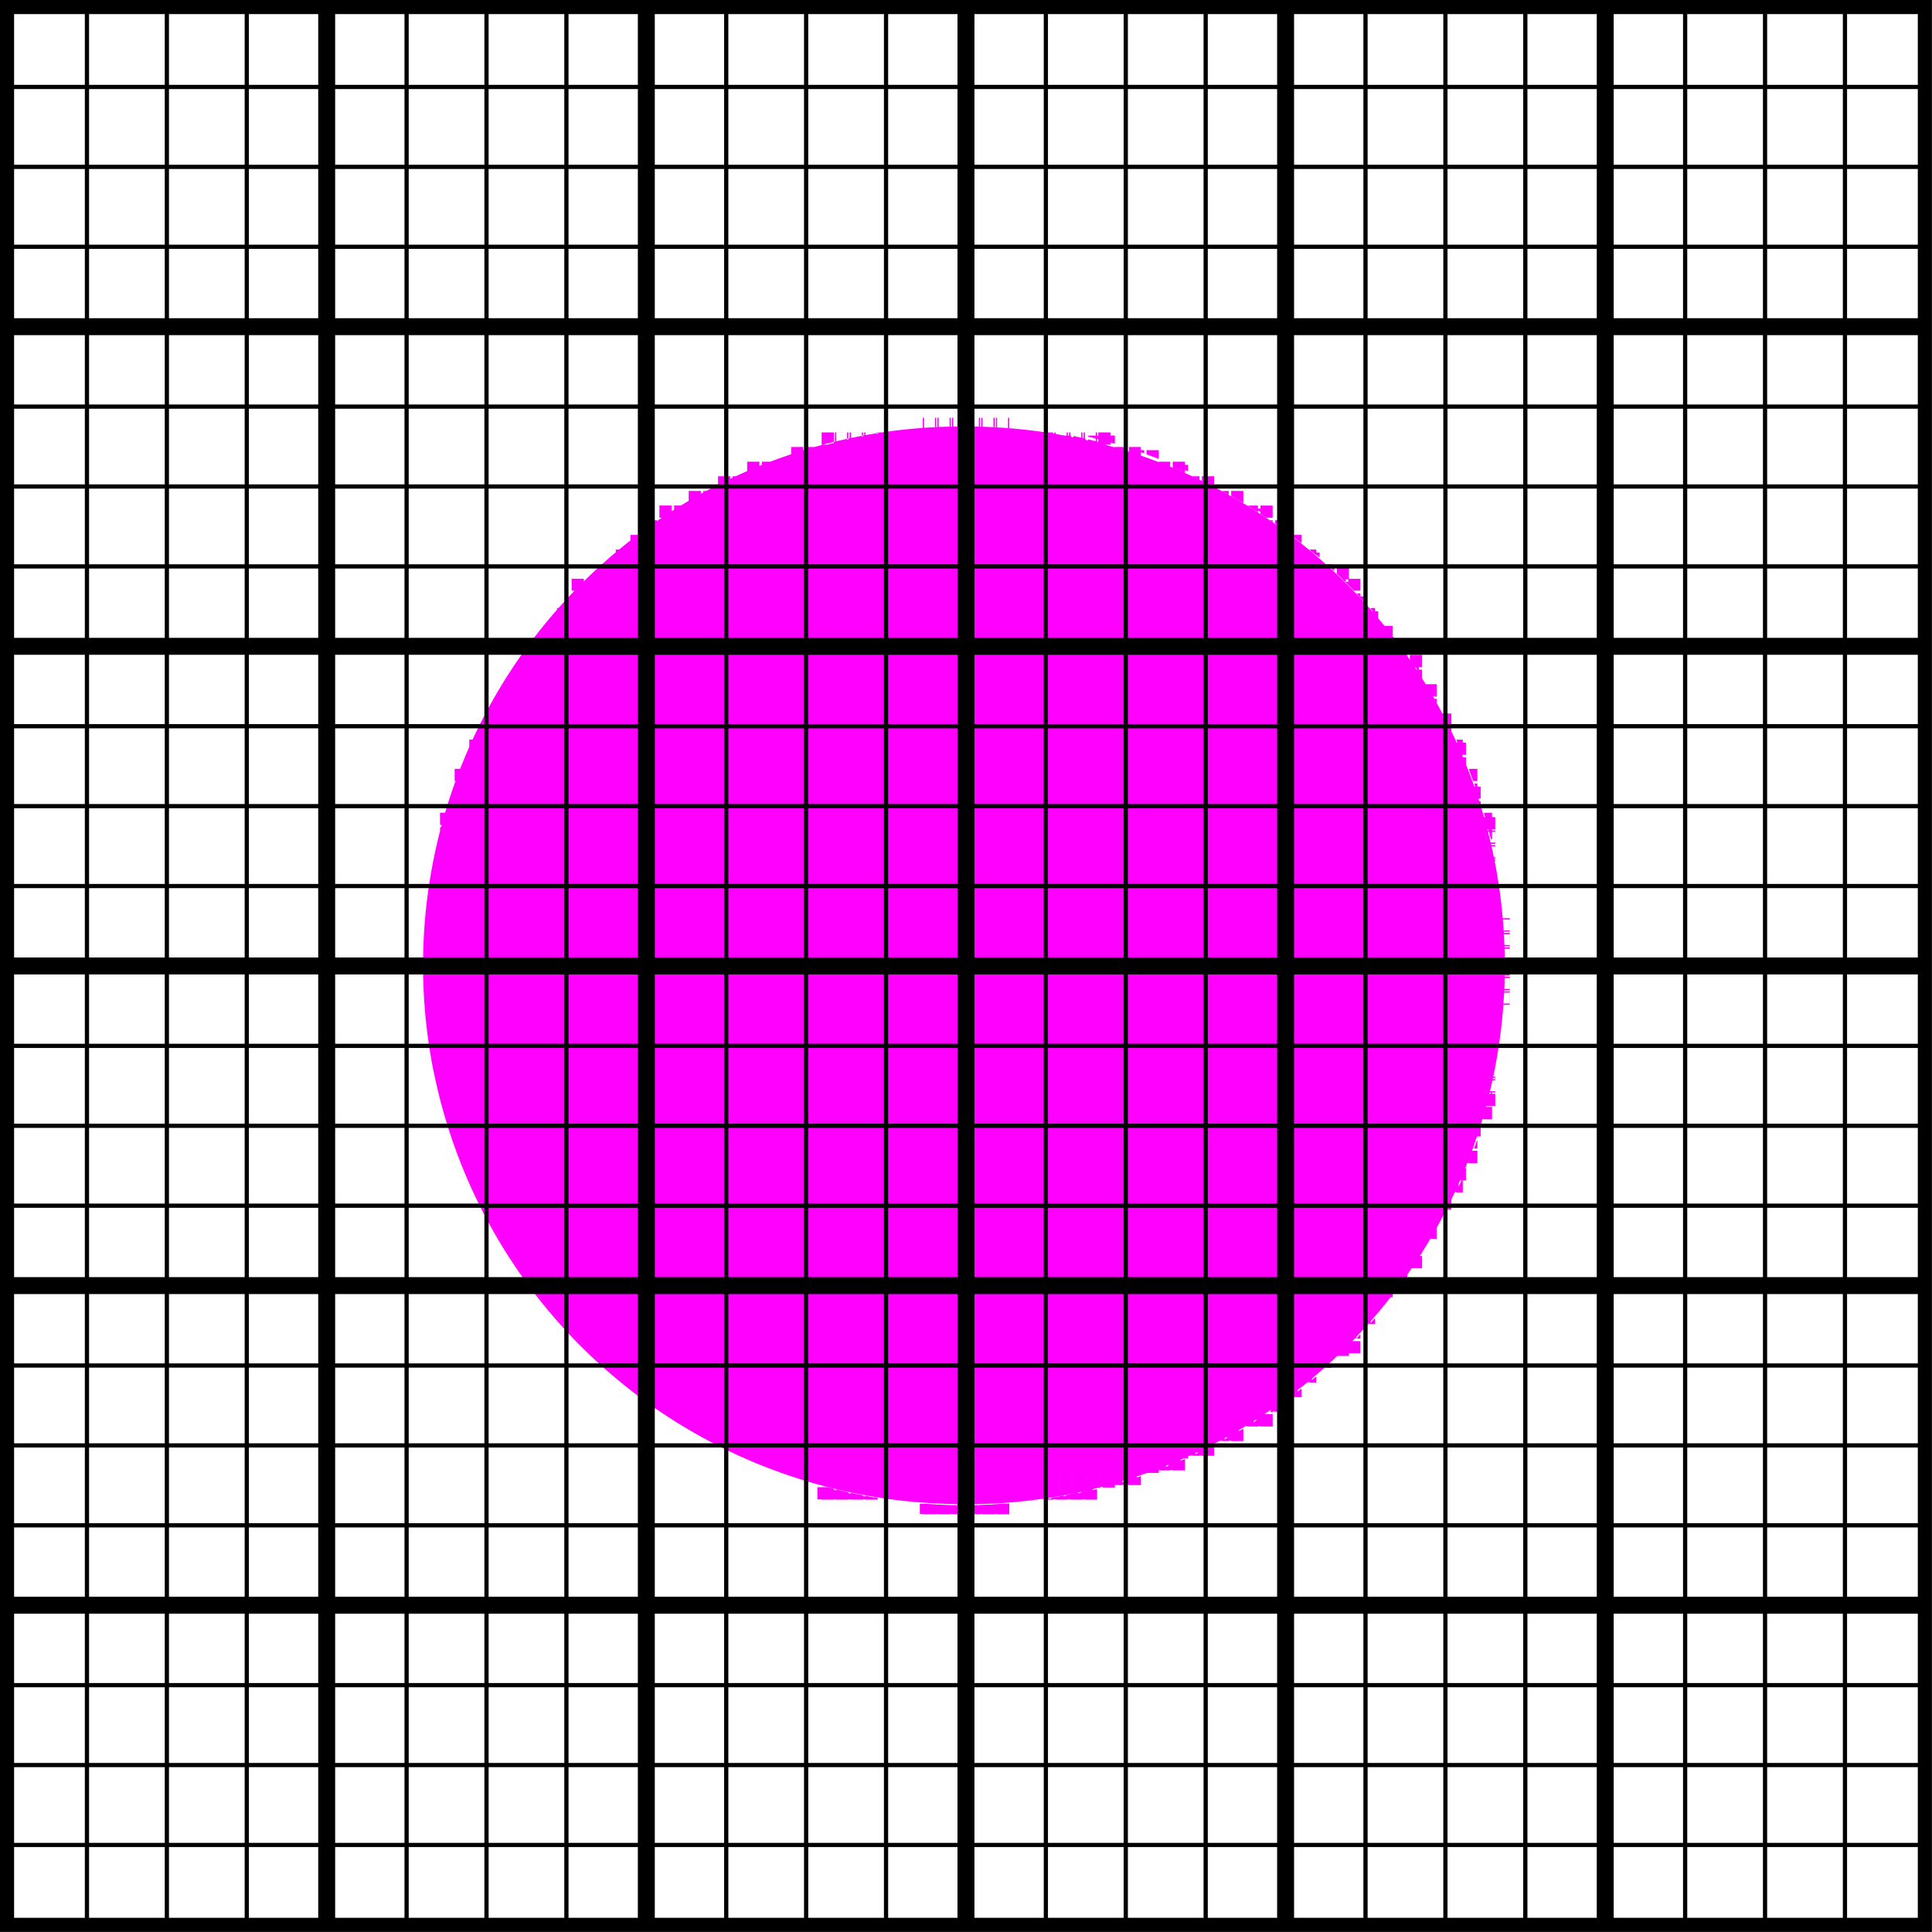 <?xml version="1.0" encoding="UTF-8" standalone="no"?>
<svg
   xmlns:dc="http://purl.org/dc/elements/1.1/"
   xmlns:cc="http://creativecommons.org/ns#"
   xmlns:rdf="http://www.w3.org/1999/02/22-rdf-syntax-ns#"
   xmlns:svg="http://www.w3.org/2000/svg"
   xmlns="http://www.w3.org/2000/svg"
   xmlns:sodipodi="http://sodipodi.sourceforge.net/DTD/sodipodi-0.dtd"
   xmlns:inkscape="http://www.inkscape.org/namespaces/inkscape"
   sodipodi:docname="fdtd mesh.svg"
   width="250.961mm"
   height="250.961mm"
   viewBox="0 0 250.961 250.961"
   version="1.1"
   id="svg3445"
   inkscape:version="1.0.2 (e86c8708, 2021-01-15)">
  <defs
     id="defs3439" />
  <sodipodi:namedview
     id="base"
     pagecolor="#ffffff"
     bordercolor="#666666"
     borderopacity="1.0"
     inkscape:pageopacity="0.0"
     inkscape:pageshadow="2"
     inkscape:zoom="0.26865401"
     inkscape:cx="554.81025"
     inkscape:cy="663.68723"
     inkscape:document-units="mm"
     inkscape:current-layer="layer1"
     inkscape:document-rotation="0"
     showgrid="false"
     fit-margin-top="0"
     fit-margin-left="0"
     fit-margin-right="0"
     fit-margin-bottom="0" />
  <g
     inkscape:label="Layer 1"
     inkscape:groupmode="layer"
     id="layer1"
     transform="translate(-153.017,-81.329)">
    <path
       id="path28431"
       style="fill:#ff00fe;stroke:none;stroke-width:0.022;stroke-linejoin:round;stroke-miterlimit:4;stroke-dasharray:none"
       d="m 261.888,276.096 h 0.785 v -0.463 -0.463 l -0.374,-0.086 c -0.206,-0.047 -0.551,-0.128 -0.768,-0.18 -0.217,-0.052 -0.402,-0.095 -0.411,-0.095 -0.011,0 -0.016,0.191 -0.016,0.644 v 0.644 z m -1.902,0 h 0.792 v -0.687 -0.687 l -0.078,-0.023 c -0.043,-0.013 -0.222,-0.059 -0.399,-0.105 l -0.321,-0.083 h -0.393 -0.393 v 0.792 0.792 z m 3.804,0 h 0.792 v -0.264 -0.264 l -0.633,-0.129 c -0.348,-0.071 -0.704,-0.145 -0.792,-0.164 l -0.159,-0.035 v 0.428 0.428 z m 1.895,0 h 0.792 v -0.093 -0.093 l -0.455,-0.079 c -0.25,-0.043 -0.607,-0.107 -0.792,-0.141 l -0.337,-0.062 v 0.235 0.235 z m 7.601,1.895 h 0.785 v -0.621 -0.621 l -0.093,-0.007 c -0.051,-0.005 -0.212,-0.015 -0.359,-0.023 -0.147,-0.007 -0.449,-0.029 -0.671,-0.045 -0.223,-0.015 -0.414,-0.029 -0.426,-0.029 -0.018,0 -0.021,0.106 -0.021,0.673 v 0.673 z m 1.902,0 h 0.792 v -0.585 -0.585 l -0.107,-1.6e-4 c -0.136,-2e-4 -1.141,-0.04 -1.332,-0.052 l -0.144,-0.01 v 0.616 0.616 z m 1.895,0 h 0.792 v -0.57 -0.57 l -0.381,-3e-5 c -0.21,-2e-5 -0.566,-0.005 -0.792,-0.01 l -0.411,-0.01 v 0.58 0.58 z m 1.909,0 h 0.792 l 2e-5,-0.581 4e-5,-0.581 -0.411,0.01 c -0.226,0.005 -0.582,0.01 -0.792,0.01 l -0.381,10e-4 v 0.57 0.57 z m 1.895,0 h 0.792 v -0.621 -0.621 l -0.041,0.007 c -0.023,0.002 -0.297,0.018 -0.611,0.029 -0.313,0.013 -0.651,0.026 -0.751,0.031 l -0.181,0.007 v 0.583 0.583 z m 1.895,0 h 0.792 v -0.681 c 0,-0.424 -0.005,-0.681 -0.015,-0.681 -0.007,0 -0.186,0.013 -0.396,0.029 -0.435,0.033 -1.059,0.074 -1.128,0.074 h -0.046 v 0.629 0.629 z m 5.991,-1.896 0.5,10e-4 v -0.083 c 0,-0.079 -0.001,-0.083 -0.033,-0.075 -0.018,0.005 -0.186,0.032 -0.374,0.061 -0.668,0.104 -0.658,0.094 -0.093,0.096 z m 1.617,10e-4 h 0.792 v -0.253 c 0,-0.234 -0.002,-0.252 -0.026,-0.245 -0.033,0.01 -1.185,0.219 -1.399,0.254 l -0.159,0.026 v 0.109 0.109 z m 1.895,0 h 0.792 v -0.444 c 0,-0.244 -0.005,-0.444 -0.01,-0.444 -0.005,0 -0.193,0.04 -0.418,0.088 -0.358,0.077 -1.135,0.237 -1.151,0.237 -0.002,0 -0.005,0.127 -0.005,0.281 v 0.281 z m 1.902,0 h 0.785 v -0.666 c 0,-0.385 -0.005,-0.666 -0.013,-0.666 -0.007,0 -0.176,0.04 -0.374,0.089 -0.198,0.049 -0.544,0.131 -0.767,0.183 l -0.407,0.095 -0.002,0.483 -0.002,0.483 z m 3.797,-1.895 h 0.792 v -0.252 c 0,-0.138 -0.002,-0.252 -0.005,-0.252 -0.002,0 -0.282,0.083 -0.618,0.184 -0.336,0.101 -0.69,0.205 -0.786,0.232 -0.302,0.084 -0.278,0.088 0.618,0.088 z m 1.902,0 h 0.785 v -0.562 c 0,-0.309 -10e-4,-0.562 -0.002,-0.562 -0.002,1.7e-4 -0.353,0.116 -0.781,0.257 l -0.777,0.257 -0.002,0.305 -0.002,0.305 z m 3.797,-1.909 h 0.792 v -0.318 c 0,-0.175 -0.002,-0.318 -0.007,-0.318 -0.005,0 -0.249,0.096 -0.544,0.213 -0.295,0.117 -0.647,0.255 -0.784,0.307 -0.136,0.052 -0.248,0.099 -0.248,0.105 -1.8e-4,0.005 0.356,0.01 0.792,0.01 z m 1.909,0 h 0.792 v -0.725 c 0,-0.399 -0.002,-0.725 -0.005,-0.725 -0.002,0 -0.235,0.099 -0.514,0.22 -0.279,0.121 -0.633,0.272 -0.786,0.336 l -0.278,0.116 v 0.39 0.39 z m 2.224,-1.896 0.463,7.7e-4 v -0.215 c 0,-0.118 -0.002,-0.215 -0.007,-0.215 -0.002,0 -0.185,0.084 -0.403,0.187 -0.218,0.103 -0.423,0.199 -0.456,0.214 -0.059,0.026 -0.055,0.027 0.403,0.028 z m 1.565,7.7e-4 h 0.792 v -0.69 c 0,-0.379 -0.005,-0.687 -0.01,-0.684 -0.005,0.002 -0.362,0.182 -0.792,0.397 l -0.781,0.392 v 0.292 0.292 z m 2.254,-1.909 h 0.447 v -0.244 c 0,-0.134 -0.002,-0.244 -0.007,-0.244 -0.002,0 -0.089,0.045 -0.189,0.101 -0.1,0.056 -0.285,0.157 -0.411,0.225 -0.126,0.068 -0.243,0.132 -0.259,0.143 -0.026,0.015 0.041,0.021 0.418,0.021 z m 1.55,0 h 0.792 v -0.786 c 0,-0.742 -0.001,-0.786 -0.026,-0.779 -0.015,0.002 -0.224,0.124 -0.466,0.266 -0.242,0.143 -0.587,0.342 -0.765,0.443 l -0.325,0.183 -6.2e-4,0.337 -5.9e-4,0.337 z m 1.996,-1.895 h 0.691 v -0.429 c 0,-0.236 -0.002,-0.429 -0.01,-0.429 -0.005,0 -0.162,0.097 -0.348,0.215 -0.186,0.118 -0.49,0.309 -0.675,0.422 -0.185,0.114 -0.339,0.21 -0.343,0.214 -0.002,0.002 0.304,0.007 0.684,0.007 z m 1.808,0 h 0.792 v -0.792 -0.792 l -0.411,4.1e-4 -0.411,3.8e-4 -0.381,0.252 -0.381,0.252 v 0.54 0.54 z m 0.612,-1.895 h 0.18 v -0.118 c 0,-0.065 -0.002,-0.118 -0.007,-0.118 -0.005,0 -0.085,0.053 -0.18,0.118 l -0.172,0.118 z m 1.275,-0.018 h 0.774 v -0.772 -0.772 l -0.773,0.553 -0.773,0.553 -10e-4,0.22 -0.001,0.22 z m 1.964,-1.899 h 0.709 v -0.55 c 0,-0.435 -0.01,-0.542 -0.044,-0.514 -0.023,0.021 -0.337,0.26 -0.695,0.536 -0.358,0.275 -0.657,0.507 -0.665,0.514 -0.007,0.007 0.305,0.013 0.695,0.013 z m 2.169,-1.899 h 0.44 v -0.369 c 0,-0.203 -0.007,-0.369 -0.018,-0.369 -0.021,0 -0.862,0.707 -0.862,0.725 0,0.007 0.198,0.013 0.44,0.013 z m 2.06,-1.899 h 0.314 v -0.288 -0.288 l -0.114,0.105 c -0.063,0.058 -0.204,0.187 -0.315,0.288 l -0.2,0.184 z m 1.968,-1.899 h 0.246 v -0.232 -0.232 l -0.246,0.218 c -0.135,0.12 -0.246,0.225 -0.246,0.232 0,0.007 0.111,0.013 0.246,0.013 z m 3.729,-3.799 h 0.317 v -0.376 c 0,-0.218 -0.013,-0.362 -0.031,-0.343 -0.144,0.156 -0.602,0.691 -0.602,0.703 0,0.007 0.143,0.015 0.317,0.015 z m -1.832,1.899 h 0.249 v -0.264 c 0,-0.145 -0.005,-0.264 -0.013,-0.264 -0.005,0 -0.118,0.119 -0.249,0.264 l -0.237,0.264 z m -0.543,1.899 h 0.791 v -0.774 -0.774 h -0.428 -0.428 l -0.362,0.378 -0.362,0.378 -0.001,0.396 -10e-4,0.396 z m 8.144,-11.397 h 0.245 v -0.375 c 0,-0.206 -0.005,-0.369 -0.01,-0.361 -0.005,0.007 -0.117,0.177 -0.245,0.375 l -0.234,0.361 z m 5.522,-9.497 h 0.422 v -0.776 -0.776 l -0.089,0.01 c -0.079,0.01 -0.125,0.093 -0.422,0.761 -0.183,0.412 -0.333,0.757 -0.333,0.765 0,0.007 0.19,0.015 0.422,0.015 z m 1.756,-3.799 h 0.566 v -0.791 -0.791 l -0.273,7.4e-4 -0.273,7.7e-4 -0.281,0.759 c -0.155,0.417 -0.287,0.773 -0.293,0.791 -0.007,0.018 0.229,0.032 0.554,0.032 z m 0.356,-1.899 h 0.21 l -0.002,-0.589 c -0.001,-0.324 -0.013,-0.565 -0.023,-0.536 -0.01,0.029 -0.104,0.294 -0.207,0.589 l -0.187,0.536 z m 1.582,-3.799 h 0.528 v -0.791 -0.791 h -0.311 -0.311 l -0.217,0.765 c -0.119,0.421 -0.216,0.777 -0.216,0.791 1.2e-4,0.015 0.238,0.026 0.528,0.026 z m 0.264,-1.899 h 0.264 v -0.791 c 0,-0.763 -0.002,-0.791 -0.069,-0.791 -0.05,0 -0.078,0.036 -0.103,0.132 -0.098,0.378 -0.355,1.415 -0.355,1.432 0,0.01 0.119,0.021 0.264,0.021 z m -0.973,0 h 0.346 l 0.184,-0.73 c 0.101,-0.401 0.192,-0.758 0.202,-0.791 0.018,-0.057 -0.023,-0.061 -0.529,-0.061 h -0.548 v 0.791 0.791 z m 0.242,-1.907 0.588,-0.01 0.148,-0.651 c 0.082,-0.358 0.159,-0.71 0.171,-0.783 l 0.023,-0.132 h -0.759 -0.759 v 0.792 0.792 z m 0.203,-1.892 h 0.791 v -0.791 -0.791 h -0.791 -0.791 v 0.791 0.791 z m -67.533,-84.265 a 69.983,69.983 0 0 0 -69.983,69.983 69.983,69.983 0 0 0 69.983,69.983 69.983,69.983 0 0 0 69.983,-69.983 69.983,69.983 0 0 0 -69.983,-69.983 z m -15.52,139.401 h 0.785 v -0.463 -0.463 l -0.374,-0.086 c -0.206,-0.047 -0.551,-0.128 -0.768,-0.18 -0.217,-0.052 -0.402,-0.095 -0.411,-0.095 -0.011,0 -0.016,0.191 -0.016,0.644 v 0.644 z m -1.902,0 h 0.792 v -0.687 -0.687 l -0.078,-0.023 c -0.043,-0.013 -0.222,-0.059 -0.399,-0.105 l -0.321,-0.083 h -0.393 -0.393 v 0.792 0.792 z m 3.804,0 h 0.792 v -0.264 -0.264 l -0.633,-0.129 c -0.348,-0.071 -0.704,-0.145 -0.792,-0.164 l -0.159,-0.035 v 0.428 0.428 z m 1.895,0 h 0.792 v -0.093 -0.093 l -0.455,-0.079 c -0.25,-0.043 -0.607,-0.107 -0.792,-0.141 l -0.337,-0.062 v 0.235 0.235 z m 7.601,1.895 h 0.785 v -0.62 -0.621 l -0.093,-0.007 c -0.051,-0.005 -0.212,-0.015 -0.359,-0.023 -0.147,-0.007 -0.449,-0.029 -0.671,-0.045 -0.223,-0.015 -0.414,-0.029 -0.426,-0.029 -0.018,0 -0.021,0.106 -0.021,0.674 v 0.673 z m 1.902,0 h 0.792 v -0.585 -0.585 l -0.107,-1.6e-4 c -0.136,-1.9e-4 -1.141,-0.04 -1.332,-0.052 l -0.144,-0.01 v 0.616 0.616 z m 1.895,0 h 0.792 v -0.57 -0.57 l -0.381,-3e-5 c -0.21,-2e-5 -0.566,-0.005 -0.792,-0.01 l -0.411,-0.01 v 0.58 0.58 z m 1.909,0 h 0.792 l 4e-5,-0.581 2e-5,-0.581 -0.411,0.01 c -0.226,0.005 -0.582,0.01 -0.792,0.01 l -0.381,10e-4 v 0.57 0.57 z m 1.895,0 h 0.792 v -0.621 -0.621 l -0.041,0.007 c -0.023,0.002 -0.297,0.018 -0.611,0.029 -0.313,0.013 -0.651,0.026 -0.751,0.031 l -0.181,0.007 v 0.583 0.583 z m 1.895,0 h 0.792 v -0.681 c 0,-0.424 -0.005,-0.681 -0.015,-0.681 -0.007,0 -0.186,0.013 -0.396,0.029 -0.435,0.033 -1.059,0.074 -1.128,0.074 h -0.046 v 0.629 0.629 z m 5.991,-1.896 0.5,10e-4 v -0.083 c 0,-0.078 -0.001,-0.083 -0.033,-0.075 -0.018,0.005 -0.186,0.032 -0.374,0.061 -0.668,0.104 -0.658,0.094 -0.093,0.095 z m 1.617,10e-4 h 0.792 v -0.253 c 0,-0.234 -0.002,-0.252 -0.026,-0.245 -0.033,0.01 -1.185,0.219 -1.399,0.254 l -0.159,0.026 v 0.109 0.109 z m 1.895,0 h 0.792 v -0.444 c 0,-0.244 -0.005,-0.444 -0.01,-0.444 -0.005,0 -0.193,0.04 -0.418,0.088 -0.358,0.077 -1.135,0.237 -1.151,0.237 -0.002,0 -0.005,0.127 -0.005,0.281 v 0.281 z m 1.902,0 h 0.785 v -0.666 c 0,-0.385 -0.005,-0.666 -0.013,-0.666 -0.007,0 -0.176,0.04 -0.374,0.089 -0.198,0.049 -0.544,0.131 -0.767,0.183 l -0.407,0.095 -0.002,0.483 -0.002,0.483 z m 3.797,-1.895 h 0.792 v -0.252 c 0,-0.138 -0.002,-0.252 -0.005,-0.252 -0.002,0 -0.282,0.083 -0.618,0.184 -0.336,0.101 -0.69,0.205 -0.786,0.232 -0.302,0.084 -0.278,0.088 0.618,0.088 z m 1.902,0 h 0.785 v -0.562 c 0,-0.309 -10e-4,-0.562 -0.002,-0.562 -0.002,1.8e-4 -0.353,0.116 -0.781,0.257 l -0.777,0.257 -0.002,0.305 -0.002,0.305 z m 3.797,-1.909 h 0.792 v -0.318 c 0,-0.175 -0.002,-0.318 -0.007,-0.318 -0.005,0 -0.249,0.096 -0.544,0.213 -0.295,0.117 -0.647,0.255 -0.784,0.307 -0.136,0.052 -0.248,0.099 -0.248,0.105 -1.7e-4,0.005 0.356,0.01 0.792,0.01 z m 1.909,0 h 0.792 v -0.725 c 0,-0.399 -0.002,-0.725 -0.005,-0.725 -0.002,0 -0.235,0.099 -0.514,0.22 -0.279,0.121 -0.633,0.272 -0.786,0.336 l -0.278,0.116 v 0.39 0.39 z m 2.224,-1.896 0.463,7.7e-4 v -0.215 c 0,-0.118 -0.002,-0.215 -0.007,-0.215 -0.002,0 -0.185,0.084 -0.403,0.187 -0.218,0.103 -0.423,0.199 -0.456,0.214 -0.059,0.026 -0.054,0.027 0.403,0.028 z m 1.565,7.7e-4 h 0.792 v -0.69 c 0,-0.379 -0.005,-0.687 -0.01,-0.684 -0.005,0.002 -0.362,0.182 -0.792,0.397 l -0.781,0.392 v 0.292 0.292 z m 2.254,-1.909 h 0.447 v -0.244 c 0,-0.134 -0.002,-0.244 -0.007,-0.244 -0.002,0 -0.089,0.045 -0.189,0.101 -0.1,0.056 -0.285,0.157 -0.411,0.225 -0.126,0.068 -0.243,0.132 -0.259,0.143 -0.026,0.015 0.041,0.021 0.418,0.021 z m 1.55,0 h 0.792 v -0.786 c 0,-0.742 -10e-4,-0.786 -0.026,-0.779 -0.015,0.002 -0.224,0.124 -0.466,0.266 -0.242,0.143 -0.587,0.342 -0.765,0.443 l -0.325,0.183 -6.1e-4,0.337 -6e-4,0.337 z m 1.996,-1.895 h 0.691 v -0.429 c 0,-0.236 -0.002,-0.429 -0.007,-0.429 -0.005,0 -0.162,0.097 -0.348,0.215 -0.186,0.118 -0.49,0.309 -0.675,0.422 -0.185,0.114 -0.339,0.21 -0.343,0.214 -0.002,0.002 0.304,0.007 0.684,0.007 z m 1.808,0 h 0.792 v -0.792 -0.792 l -0.411,4.1e-4 -0.411,3.8e-4 -0.381,0.252 -0.381,0.252 v 0.54 0.54 z m 0.612,-1.895 h 0.18 v -0.118 c 0,-0.065 -0.002,-0.118 -0.007,-0.118 -0.005,0 -0.085,0.053 -0.18,0.118 l -0.172,0.118 z m 1.275,-0.018 h 0.774 v -0.772 -0.772 l -0.773,0.553 -0.773,0.553 -10e-4,0.22 -10e-4,0.22 z m 1.964,-1.899 h 0.709 v -0.55 c 0,-0.435 -0.01,-0.542 -0.044,-0.514 -0.023,0.021 -0.337,0.26 -0.695,0.536 -0.358,0.275 -0.657,0.507 -0.665,0.514 -0.007,0.007 0.305,0.013 0.695,0.013 z m 2.169,-1.899 h 0.44 v -0.369 c 0,-0.203 -0.007,-0.369 -0.018,-0.369 -0.023,0 -0.862,0.707 -0.862,0.725 0,0.007 0.198,0.013 0.44,0.013 z m 2.06,-1.899 h 0.314 v -0.288 -0.288 l -0.114,0.105 c -0.063,0.058 -0.204,0.187 -0.314,0.288 l -0.2,0.184 z m 1.968,-1.899 h 0.246 v -0.232 -0.232 l -0.246,0.218 c -0.135,0.12 -0.246,0.225 -0.246,0.232 0,0.007 0.111,0.013 0.246,0.013 z m 3.729,-3.799 h 0.317 v -0.376 c 0,-0.218 -0.013,-0.362 -0.031,-0.343 -0.144,0.156 -0.602,0.691 -0.602,0.703 0,0.007 0.143,0.015 0.317,0.015 z m -1.832,1.899 h 0.249 v -0.264 c 0,-0.145 -0.005,-0.264 -0.013,-0.264 -0.005,0 -0.118,0.119 -0.249,0.264 l -0.237,0.264 z m -0.543,1.899 h 0.791 V 256.34 255.566 h -0.428 -0.428 l -0.362,0.378 -0.362,0.378 -10e-4,0.396 -0.001,0.396 z m 8.144,-11.397 h 0.245 v -0.375 c 0,-0.206 -0.005,-0.369 -0.01,-0.361 -0.005,0.007 -0.117,0.177 -0.245,0.375 l -0.234,0.361 z m 5.522,-9.497 h 0.422 v -0.776 -0.776 l -0.089,0.01 c -0.079,0.01 -0.125,0.093 -0.422,0.761 -0.183,0.412 -0.333,0.757 -0.333,0.765 0,0.007 0.19,0.015 0.422,0.015 z m 1.756,-3.799 h 0.566 v -0.791 -0.791 l -0.273,7.4e-4 -0.273,7.7e-4 -0.281,0.759 c -0.155,0.417 -0.287,0.773 -0.293,0.791 -0.007,0.018 0.229,0.032 0.554,0.032 z m 0.356,-1.899 h 0.21 l -0.002,-0.589 c -10e-4,-0.324 -0.013,-0.565 -0.023,-0.536 -0.01,0.029 -0.104,0.294 -0.207,0.589 l -0.187,0.536 z m 1.582,-3.799 h 0.528 v -0.791 -0.791 h -0.311 -0.311 l -0.217,0.765 c -0.119,0.421 -0.216,0.777 -0.216,0.791 1.2e-4,0.015 0.238,0.026 0.528,0.026 z m 0.264,-1.899 h 0.264 v -0.791 c 0,-0.763 -0.002,-0.791 -0.069,-0.791 -0.05,0 -0.078,0.036 -0.103,0.132 -0.098,0.378 -0.355,1.415 -0.355,1.432 0,0.01 0.119,0.021 0.264,0.021 z m -0.973,0 h 0.346 l 0.184,-0.73 c 0.101,-0.401 0.192,-0.758 0.202,-0.791 0.018,-0.057 -0.023,-0.062 -0.529,-0.062 h -0.548 v 0.791 0.791 z m 0.242,-1.907 0.588,-0.01 0.148,-0.651 c 0.082,-0.358 0.159,-0.71 0.171,-0.783 l 0.023,-0.132 h -0.759 -0.759 v 0.792 0.792 z m 0.203,-1.892 h 0.791 v -0.791 -0.791 h -0.791 -0.791 v 0.791 0.791 z m -67.533,-84.264 a 69.983,69.983 0 0 0 -69.983,69.983 69.983,69.983 0 0 0 69.983,69.983 69.983,69.983 0 0 0 69.983,-69.983 69.983,69.983 0 0 0 -69.983,-69.983 z m -16.065,0.731 h 0.785 v 0.463 0.463 l -0.374,0.086 c -0.206,0.047 -0.551,0.128 -0.768,0.18 -0.217,0.052 -0.402,0.095 -0.411,0.095 -0.011,0 -0.016,-0.191 -0.016,-0.644 v -0.644 z m -1.902,0 h 0.792 v 0.687 0.687 l -0.078,0.023 c -0.043,0.013 -0.222,0.059 -0.399,0.105 l -0.321,0.083 h -0.393 -0.393 v -0.792 -0.792 z m 3.804,0 h 0.792 v 0.264 0.264 l -0.633,0.129 c -0.348,0.071 -0.704,0.145 -0.792,0.164 l -0.159,0.035 v -0.428 -0.428 z m 1.895,0 h 0.792 v 0.093 0.093 l -0.455,0.079 c -0.25,0.043 -0.607,0.107 -0.792,0.141 l -0.337,0.062 v -0.235 -0.235 z m 7.601,-1.895 h 0.784 v 0.62 0.621 l -0.093,0.007 c -0.051,0.005 -0.212,0.015 -0.359,0.023 -0.147,0.007 -0.449,0.029 -0.671,0.045 -0.223,0.015 -0.414,0.029 -0.426,0.029 -0.018,0 -0.021,-0.106 -0.021,-0.673 v -0.674 z m 1.902,0 h 0.792 v 0.585 0.585 l -0.107,1.6e-4 c -0.136,1.9e-4 -1.141,0.04 -1.332,0.052 l -0.144,0.01 v -0.616 -0.616 z m 1.895,0 h 0.792 v 0.57 0.57 l -0.381,4e-5 c -0.21,2e-5 -0.566,0.005 -0.792,0.01 l -0.411,0.01 v -0.58 -0.58 z m 1.909,0 h 0.792 l 2e-5,0.581 3e-5,0.581 -0.411,-0.01 c -0.226,-0.005 -0.582,-0.01 -0.792,-0.01 l -0.381,-0.001 v -0.57 -0.57 z m 1.895,0 h 0.792 v 0.621 0.621 l -0.041,-0.007 c -0.023,-0.002 -0.297,-0.018 -0.611,-0.029 -0.313,-0.013 -0.651,-0.026 -0.751,-0.031 l -0.181,-0.007 v -0.583 -0.583 z m 1.895,0 h 0.792 v 0.681 c 0,0.424 -0.005,0.681 -0.015,0.681 -0.007,0 -0.186,-0.013 -0.396,-0.029 -0.435,-0.033 -1.059,-0.074 -1.128,-0.074 h -0.046 v -0.629 -0.629 z m 5.991,1.896 0.5,-0.001 v 0.083 c 0,0.078 -0.001,0.083 -0.033,0.075 -0.018,-0.005 -0.186,-0.032 -0.374,-0.061 -0.668,-0.104 -0.658,-0.094 -0.093,-0.096 z m 1.617,-0.001 h 0.792 v 0.253 c 0,0.234 -0.002,0.252 -0.026,0.245 -0.033,-0.01 -1.185,-0.219 -1.399,-0.254 l -0.159,-0.026 v -0.109 -0.109 z m 1.895,0 h 0.792 v 0.444 c 0,0.244 -0.005,0.444 -0.01,0.444 -0.005,0 -0.193,-0.04 -0.418,-0.088 -0.358,-0.077 -1.135,-0.237 -1.151,-0.237 -0.002,0 -0.005,-0.127 -0.005,-0.281 v -0.281 z m 1.902,0 h 0.785 v 0.666 c 0,0.385 -0.005,0.666 -0.013,0.666 -0.007,0 -0.176,-0.04 -0.374,-0.089 -0.198,-0.049 -0.544,-0.131 -0.768,-0.183 l -0.407,-0.095 -0.002,-0.483 -0.002,-0.483 z m 3.797,1.895 h 0.792 v 0.252 c 0,0.138 -0.002,0.252 -0.005,0.252 -0.002,0 -0.282,-0.083 -0.618,-0.184 -0.336,-0.101 -0.69,-0.205 -0.786,-0.232 -0.302,-0.084 -0.278,-0.088 0.618,-0.088 z m 1.902,0 h 0.785 v 0.562 c 0,0.309 -10e-4,0.562 -0.002,0.562 -0.002,-1.9e-4 -0.353,-0.116 -0.781,-0.257 l -0.777,-0.257 -0.002,-0.305 -0.002,-0.305 z m 3.797,1.909 h 0.792 v 0.318 c 0,0.175 -0.002,0.318 -0.007,0.318 -0.005,0 -0.249,-0.096 -0.544,-0.213 -0.295,-0.117 -0.647,-0.255 -0.784,-0.307 -0.136,-0.052 -0.248,-0.099 -0.248,-0.105 -1.8e-4,-0.005 0.356,-0.01 0.792,-0.01 z m 1.909,0 h 0.792 v 0.725 c 0,0.399 -0.002,0.725 -0.005,0.725 -0.002,0 -0.235,-0.099 -0.514,-0.22 -0.279,-0.121 -0.633,-0.272 -0.786,-0.336 l -0.278,-0.116 v -0.39 -0.39 z m 2.224,1.896 0.463,-7.7e-4 v 0.215 c 0,0.118 -0.002,0.215 -0.007,0.215 -0.002,0 -0.185,-0.084 -0.403,-0.187 -0.218,-0.103 -0.423,-0.199 -0.456,-0.214 -0.059,-0.026 -0.054,-0.027 0.403,-0.028 z m 1.565,-7.7e-4 h 0.792 v 0.69 c 0,0.379 -0.005,0.687 -0.01,0.684 -0.005,-0.002 -0.362,-0.182 -0.792,-0.397 l -0.781,-0.392 v -0.292 -0.292 z m 2.254,1.909 h 0.447 v 0.244 c 0,0.134 -0.002,0.244 -0.007,0.244 -0.002,0 -0.089,-0.045 -0.189,-0.101 -0.1,-0.056 -0.285,-0.157 -0.411,-0.225 -0.126,-0.068 -0.243,-0.132 -0.259,-0.143 -0.026,-0.015 0.041,-0.021 0.418,-0.021 z m 1.55,0 h 0.792 v 0.786 c 0,0.742 -10e-4,0.786 -0.026,0.779 -0.015,-0.002 -0.224,-0.124 -0.466,-0.266 -0.242,-0.143 -0.587,-0.342 -0.765,-0.443 l -0.325,-0.183 -6.1e-4,-0.337 -5.8e-4,-0.337 z m 1.996,1.895 h 0.691 v 0.429 c 0,0.236 -0.002,0.429 -0.007,0.429 -0.005,0 -0.162,-0.097 -0.348,-0.215 -0.186,-0.118 -0.49,-0.309 -0.675,-0.422 -0.185,-0.114 -0.339,-0.21 -0.343,-0.214 -0.002,-0.002 0.304,-0.007 0.684,-0.007 z m 1.808,0 h 0.792 v 0.792 0.792 l -0.411,-4.1e-4 -0.411,-3.8e-4 -0.381,-0.252 -0.381,-0.252 v -0.54 -0.54 z m 0.612,1.895 h 0.18 v 0.118 c 0,0.065 -0.002,0.118 -0.007,0.118 -0.005,0 -0.085,-0.053 -0.18,-0.118 l -0.172,-0.118 z m 1.275,0.018 h 0.774 v 0.772 0.772 l -0.773,-0.553 -0.773,-0.553 -10e-4,-0.22 -10e-4,-0.22 z m 1.964,1.899 h 0.709 v 0.55 c 0,0.435 -0.01,0.542 -0.044,0.514 -0.023,-0.021 -0.337,-0.26 -0.695,-0.536 -0.358,-0.275 -0.657,-0.507 -0.665,-0.514 -0.007,-0.007 0.305,-0.013 0.695,-0.013 z m 2.169,1.899 h 0.44 v 0.369 c 0,0.203 -0.007,0.369 -0.018,0.369 -0.023,0 -0.862,-0.707 -0.862,-0.725 0,-0.007 0.198,-0.013 0.44,-0.013 z m 2.06,1.899 h 0.314 v 0.288 0.288 l -0.114,-0.105 c -0.063,-0.058 -0.204,-0.187 -0.314,-0.288 l -0.2,-0.184 z m 1.968,1.899 h 0.246 v 0.232 0.232 l -0.246,-0.218 c -0.135,-0.12 -0.246,-0.225 -0.246,-0.232 0,-0.007 0.111,-0.013 0.246,-0.013 z m 3.729,3.799 h 0.317 v 0.376 c 0,0.218 -0.013,0.362 -0.031,0.343 -0.144,-0.156 -0.602,-0.691 -0.602,-0.703 0,-0.007 0.143,-0.015 0.317,-0.015 z m -1.832,-1.899 h 0.249 v 0.264 c 0,0.145 -0.005,0.264 -0.013,0.264 -0.005,0 -0.118,-0.119 -0.249,-0.264 l -0.237,-0.264 z m -0.543,-1.9 h 0.791 v 0.774 0.774 h -0.428 -0.428 l -0.362,-0.378 -0.362,-0.378 -10e-4,-0.396 -0.001,-0.396 z m 8.144,11.397 h 0.245 v 0.375 c 0,0.206 -0.005,0.369 -0.01,0.361 -0.005,-0.007 -0.117,-0.177 -0.245,-0.375 l -0.234,-0.361 z m 5.522,9.497 h 0.422 v 0.776 0.776 l -0.089,-0.01 c -0.079,-0.01 -0.125,-0.093 -0.422,-0.761 -0.183,-0.412 -0.333,-0.757 -0.333,-0.765 0,-0.007 0.19,-0.015 0.422,-0.015 z m 1.756,3.799 h 0.566 v 0.791 0.791 l -0.273,-7.5e-4 -0.273,-7.7e-4 -0.281,-0.759 c -0.155,-0.417 -0.287,-0.773 -0.293,-0.791 -0.007,-0.018 0.229,-0.032 0.554,-0.032 z m 0.356,1.899 h 0.21 l -0.002,0.589 c -10e-4,0.324 -0.013,0.565 -0.023,0.536 -0.01,-0.029 -0.104,-0.294 -0.207,-0.589 l -0.187,-0.536 z m 1.582,3.799 h 0.528 v 0.791 0.791 h -0.311 -0.311 l -0.217,-0.765 c -0.119,-0.421 -0.216,-0.777 -0.216,-0.791 1.4e-4,-0.015 0.238,-0.026 0.528,-0.026 z m 0.264,1.899 h 0.264 v 0.791 c 0,0.763 -0.002,0.791 -0.069,0.791 -0.05,0 -0.078,-0.036 -0.103,-0.132 -0.098,-0.378 -0.355,-1.415 -0.355,-1.432 0,-0.01 0.119,-0.021 0.264,-0.021 z m -0.973,0 h 0.346 l 0.184,0.73 c 0.101,0.401 0.192,0.758 0.202,0.791 0.018,0.057 -0.023,0.062 -0.529,0.062 h -0.548 v -0.791 -0.791 z m 0.242,1.907 0.588,0.01 0.148,0.651 c 0.082,0.358 0.159,0.71 0.171,0.783 l 0.023,0.132 h -0.759 -0.759 v -0.792 -0.792 z m 0.203,1.892 h 0.791 v 0.791 0.791 h -0.791 -0.791 v -0.791 -0.791 z m -67.533,84.265 a 69.983,69.983 0 0 1 -69.983,-69.983 69.983,69.983 0 0 1 69.983,-69.983 69.983,69.983 0 0 1 69.983,69.983 69.983,69.983 0 0 1 -69.983,69.983 z m -16.065,-0.765 h 0.785 v -0.463 -0.463 l -0.374,-0.086 c -0.206,-0.047 -0.551,-0.128 -0.768,-0.18 -0.217,-0.052 -0.402,-0.095 -0.411,-0.095 -0.011,0 -0.016,0.191 -0.016,0.644 v 0.644 z m -1.902,0 h 0.792 v -0.687 -0.687 l -0.078,-0.023 c -0.043,-0.013 -0.222,-0.059 -0.399,-0.105 l -0.321,-0.083 h -0.393 -0.393 v 0.792 0.792 z m 3.804,0 h 0.792 v -0.264 -0.264 l -0.633,-0.129 c -0.348,-0.071 -0.704,-0.145 -0.792,-0.164 l -0.159,-0.035 v 0.428 0.428 z m 1.895,0 h 0.792 v -0.093 -0.093 l -0.455,-0.079 c -0.25,-0.043 -0.607,-0.107 -0.792,-0.141 l -0.337,-0.062 v 0.235 0.235 z m 7.601,1.895 h 0.784 v -0.621 -0.621 l -0.093,-0.007 c -0.051,-0.005 -0.212,-0.015 -0.359,-0.023 -0.147,-0.007 -0.449,-0.029 -0.671,-0.045 -0.223,-0.015 -0.414,-0.029 -0.426,-0.029 -0.018,0 -0.021,0.106 -0.021,0.673 v 0.674 z m 1.902,0 h 0.792 v -0.585 -0.585 l -0.107,-1.6e-4 c -0.136,-2e-4 -1.141,-0.04 -1.332,-0.052 l -0.144,-0.01 v 0.616 0.616 z m 1.895,0 h 0.792 v -0.57 -0.57 l -0.381,-3e-5 c -0.21,-2e-5 -0.566,-0.005 -0.792,-0.01 l -0.411,-0.01 v 0.58 0.58 z m 1.909,0 h 0.792 l 2e-5,-0.581 2e-5,-0.581 -0.411,0.01 c -0.226,0.005 -0.582,0.01 -0.792,0.01 l -0.381,10e-4 v 0.57 0.57 z m 1.895,0 h 0.792 v -0.621 -0.621 l -0.041,0.007 c -0.023,0.002 -0.297,0.018 -0.611,0.029 -0.313,0.013 -0.651,0.026 -0.751,0.031 l -0.181,0.007 v 0.583 0.583 z m 1.895,0 h 0.792 v -0.681 c 0,-0.424 -0.005,-0.681 -0.015,-0.681 -0.007,0 -0.186,0.013 -0.396,0.029 -0.435,0.033 -1.059,0.074 -1.128,0.074 h -0.046 v 0.629 0.629 z m 5.991,-1.896 0.5,10e-4 v -0.083 c 0,-0.078 -10e-4,-0.083 -0.033,-0.075 -0.018,0.005 -0.186,0.032 -0.374,0.061 -0.668,0.104 -0.658,0.094 -0.093,0.095 z m 1.617,10e-4 h 0.792 v -0.253 c 0,-0.234 -0.002,-0.252 -0.026,-0.245 -0.033,0.01 -1.185,0.219 -1.399,0.254 l -0.159,0.026 v 0.109 0.109 z m 1.895,0 h 0.792 v -0.444 c 0,-0.244 -0.005,-0.444 -0.01,-0.444 -0.005,0 -0.193,0.04 -0.418,0.088 -0.358,0.077 -1.135,0.237 -1.151,0.237 -0.002,0 -0.005,0.127 -0.005,0.281 v 0.281 z m 1.902,0 h 0.785 v -0.666 c 0,-0.385 -0.005,-0.666 -0.013,-0.666 -0.007,0 -0.176,0.04 -0.374,0.089 -0.198,0.049 -0.544,0.131 -0.767,0.183 l -0.407,0.095 -0.002,0.483 -0.002,0.483 z m 3.797,-1.895 h 0.792 v -0.252 c 0,-0.138 -0.002,-0.252 -0.005,-0.252 -0.002,0 -0.282,0.083 -0.618,0.184 -0.336,0.101 -0.69,0.205 -0.786,0.232 -0.302,0.084 -0.278,0.088 0.618,0.088 z m 1.902,0 h 0.785 v -0.562 c 0,-0.309 -0.001,-0.562 -0.002,-0.562 -0.002,1.8e-4 -0.353,0.116 -0.781,0.257 l -0.777,0.257 -0.002,0.305 -0.002,0.305 z m 3.797,-1.909 h 0.792 v -0.318 c 0,-0.175 -0.002,-0.318 -0.007,-0.318 -0.005,0 -0.249,0.096 -0.544,0.213 -0.295,0.117 -0.647,0.255 -0.784,0.307 -0.136,0.052 -0.248,0.099 -0.248,0.105 -1.8e-4,0.005 0.356,0.01 0.792,0.01 z m 1.909,0 h 0.792 v -0.725 c 0,-0.399 -0.002,-0.725 -0.005,-0.725 -0.002,0 -0.235,0.099 -0.514,0.22 -0.279,0.121 -0.633,0.272 -0.786,0.336 l -0.278,0.116 v 0.39 0.39 z m 2.224,-1.896 0.463,7.7e-4 v -0.215 c 0,-0.118 -0.002,-0.215 -0.007,-0.215 -0.002,0 -0.185,0.084 -0.403,0.187 -0.218,0.103 -0.423,0.199 -0.456,0.214 -0.059,0.026 -0.054,0.027 0.403,0.028 z m 1.565,7.7e-4 h 0.792 v -0.69 c 0,-0.379 -0.005,-0.687 -0.01,-0.684 -0.005,0.002 -0.362,0.182 -0.792,0.397 L 309.135,269.81 v 0.292 0.292 z m 2.254,-1.909 h 0.447 V 268.241 c 0,-0.134 -0.002,-0.244 -0.007,-0.244 -0.002,0 -0.089,0.045 -0.189,0.101 -0.1,0.056 -0.285,0.157 -0.411,0.225 -0.126,0.068 -0.243,0.132 -0.259,0.143 -0.026,0.015 0.041,0.021 0.418,0.021 z m 1.55,0 h 0.792 v -0.786 c 0,-0.742 -10e-4,-0.786 -0.026,-0.779 -0.015,0.002 -0.224,0.124 -0.466,0.266 -0.242,0.143 -0.587,0.342 -0.765,0.443 l -0.325,0.183 -6.2e-4,0.337 -5.9e-4,0.337 z m 1.996,-1.895 h 0.691 v -0.429 c 0,-0.236 -0.002,-0.429 -0.007,-0.429 -0.005,0 -0.162,0.097 -0.348,0.215 -0.186,0.118 -0.49,0.309 -0.675,0.422 -0.185,0.114 -0.339,0.21 -0.343,0.214 -0.002,0.002 0.304,0.007 0.684,0.007 z m 1.808,0 h 0.792 v -0.792 -0.792 l -0.411,4e-4 -0.411,4.2e-4 -0.381,0.252 -0.381,0.252 v 0.54 0.54 z m 0.612,-1.895 h 0.18 v -0.118 c 0,-0.065 -0.002,-0.118 -0.007,-0.118 -0.005,0 -0.085,0.053 -0.18,0.118 l -0.172,0.118 z m 1.275,-0.018 h 0.774 v -0.772 -0.772 l -0.773,0.553 -0.773,0.553 -10e-4,0.22 -10e-4,0.22 z m 1.964,-1.899 h 0.709 V 262.229 c 0,-0.435 -0.01,-0.542 -0.044,-0.514 -0.023,0.021 -0.337,0.26 -0.695,0.536 -0.358,0.275 -0.657,0.507 -0.665,0.514 -0.007,0.007 0.305,0.013 0.695,0.013 z m 2.169,-1.899 h 0.44 v -0.369 c 0,-0.203 -0.007,-0.369 -0.018,-0.369 -0.023,0 -0.862,0.707 -0.862,0.725 0,0.007 0.198,0.013 0.44,0.013 z m 2.06,-1.899 h 0.314 v -0.288 -0.288 l -0.114,0.105 c -0.063,0.058 -0.204,0.187 -0.314,0.288 l -0.2,0.184 z m 1.968,-1.899 h 0.246 v -0.232 -0.232 l -0.246,0.218 c -0.135,0.12 -0.246,0.225 -0.246,0.232 0,0.007 0.111,0.013 0.246,0.013 z m 3.729,-3.799 h 0.317 v -0.376 c 0,-0.218 -0.013,-0.362 -0.031,-0.343 -0.144,0.156 -0.602,0.691 -0.602,0.703 0,0.007 0.143,0.015 0.317,0.015 z m -1.832,1.899 h 0.249 v -0.264 c 0,-0.145 -0.005,-0.264 -0.013,-0.264 -0.005,0 -0.118,0.119 -0.249,0.264 l -0.237,0.264 z m -0.543,1.899 h 0.791 v -0.774 -0.774 h -0.428 -0.428 l -0.362,0.378 -0.362,0.378 -10e-4,0.396 -0.001,0.396 z m 8.144,-11.397 h 0.245 v -0.375 c 0,-0.206 -0.005,-0.369 -0.01,-0.361 -0.005,0.007 -0.117,0.177 -0.245,0.375 l -0.234,0.361 z m 5.522,-9.497 h 0.422 v -0.776 -0.776 l -0.089,0.01 c -0.079,0.01 -0.125,0.093 -0.422,0.761 -0.183,0.412 -0.333,0.757 -0.333,0.765 0,0.007 0.19,0.015 0.422,0.015 z m 1.756,-3.799 h 0.566 v -0.791 -0.791 l -0.273,7.4e-4 -0.273,7.7e-4 -0.281,0.759 c -0.155,0.417 -0.287,0.773 -0.293,0.791 -0.007,0.018 0.229,0.032 0.554,0.032 z m 0.356,-1.899 h 0.21 l -0.002,-0.589 c -0.001,-0.324 -0.013,-0.565 -0.023,-0.536 -0.01,0.029 -0.104,0.294 -0.207,0.589 l -0.187,0.536 z m 1.582,-3.799 h 0.528 v -0.791 -0.791 h -0.311 -0.311 l -0.217,0.765 c -0.119,0.421 -0.216,0.777 -0.216,0.791 1.3e-4,0.015 0.238,0.026 0.528,0.026 z m 0.264,-1.899 h 0.264 v -0.791 c 0,-0.763 -0.002,-0.791 -0.069,-0.791 -0.05,0 -0.078,0.036 -0.103,0.132 -0.098,0.378 -0.355,1.415 -0.355,1.432 0,0.01 0.119,0.021 0.264,0.021 z m -0.973,0 h 0.346 l 0.184,-0.73 c 0.101,-0.401 0.192,-0.758 0.202,-0.791 0.018,-0.057 -0.023,-0.061 -0.529,-0.061 h -0.548 v 0.791 0.791 z m 0.242,-1.907 0.588,-0.01 0.148,-0.651 c 0.082,-0.358 0.159,-0.71 0.171,-0.783 l 0.023,-0.132 h -0.759 -0.759 v 0.792 0.792 z m 0.203,-1.892 h 0.791 v -0.791 -0.791 h -0.791 -0.791 v 0.791 0.791 z m -67.533,-84.265 a 69.983,69.983 0 0 0 -69.983,69.983 69.983,69.983 0 0 0 69.983,69.983 69.983,69.983 0 0 0 69.983,-69.983 69.983,69.983 0 0 0 -69.983,-69.983 z m 16.065,0.765 h -0.784 v 0.463 0.463 l 0.374,0.086 c 0.206,0.047 0.551,0.128 0.768,0.18 0.217,0.052 0.402,0.095 0.411,0.095 0.01,0 0.015,-0.19 0.015,-0.644 v -0.644 z m 1.902,0 h -0.792 v 0.687 0.687 l 0.078,0.023 c 0.043,0.013 0.222,0.059 0.399,0.105 l 0.321,0.083 h 0.393 0.393 v -0.792 -0.792 z m -3.804,0 h -0.792 v 0.264 0.264 l 0.633,0.129 c 0.348,0.071 0.704,0.145 0.792,0.164 l 0.159,0.035 v -0.428 -0.428 z m -1.895,0 h -0.792 v 0.093 0.093 l 0.455,0.079 c 0.25,0.043 0.607,0.107 0.792,0.141 l 0.337,0.062 v -0.235 -0.235 z m -7.601,-1.895 h -0.785 v 0.62 0.621 l 0.093,0.007 c 0.051,0.005 0.212,0.015 0.359,0.023 0.147,0.007 0.449,0.029 0.671,0.045 0.223,0.015 0.414,0.029 0.426,0.029 0.018,0 0.021,-0.106 0.021,-0.673 v -0.674 z m -1.902,0 h -0.792 v 0.585 0.585 l 0.107,1.6e-4 c 0.136,2e-4 1.141,0.04 1.332,0.052 l 0.144,0.01 v -0.616 -0.616 z m -1.895,0 h -0.792 v 0.57 0.57 l 0.381,3e-5 c 0.21,3e-5 0.566,0.005 0.792,0.01 l 0.411,0.01 v -0.58 -0.58 z m -1.909,0 h -0.792 l -2e-5,0.581 -4e-5,0.581 0.411,-0.01 c 0.226,-0.005 0.582,-0.01 0.792,-0.01 l 0.381,-0.001 v -0.57 -0.57 z m -1.895,0 h -0.792 v 0.621 0.621 l 0.041,-0.007 c 0.023,-0.002 0.297,-0.018 0.611,-0.029 0.313,-0.013 0.651,-0.026 0.751,-0.031 l 0.181,-0.007 v -0.583 -0.583 z m -1.895,0 h -0.792 v 0.681 c 0,0.424 0.005,0.681 0.014,0.681 0.009,0 0.186,-0.013 0.396,-0.029 0.435,-0.033 1.059,-0.074 1.128,-0.074 h 0.046 v -0.629 -0.629 z m -5.991,1.896 -0.5,-0.001 v 0.083 c 0,0.078 10e-4,0.083 0.033,0.075 0.018,-0.005 0.186,-0.032 0.374,-0.061 0.668,-0.104 0.658,-0.094 0.092,-0.096 z m -1.617,-0.001 h -0.791 v 0.253 c 0,0.234 0.002,0.252 0.026,0.245 0.033,-0.01 1.185,-0.219 1.399,-0.254 l 0.159,-0.026 v -0.109 -0.109 z m -1.895,0 h -0.792 v 0.444 c 0,0.244 0.005,0.444 0.01,0.444 0.005,0 0.193,-0.04 0.418,-0.088 0.358,-0.077 1.135,-0.237 1.151,-0.237 0.004,0 0.006,-0.127 0.006,-0.281 v -0.281 z m -1.902,0 h -0.785 v 0.666 c 0,0.385 0.005,0.666 0.013,0.666 0.007,0 0.176,-0.04 0.374,-0.089 0.198,-0.049 0.544,-0.131 0.767,-0.183 l 0.407,-0.095 0.004,-0.483 0.004,-0.483 z m -3.797,1.895 h -0.792 v 0.252 c 0,0.138 0.004,0.252 0.006,0.252 0.004,0 0.282,-0.083 0.618,-0.184 0.336,-0.101 0.69,-0.205 0.786,-0.232 0.302,-0.084 0.278,-0.088 -0.618,-0.088 z m -1.902,0 h -0.785 v 0.562 c 0,0.309 0.001,0.562 0.004,0.562 0.002,-1.8e-4 0.353,-0.116 0.781,-0.257 l 0.777,-0.257 0.004,-0.305 0.004,-0.305 z m -3.797,1.909 h -0.792 v 0.318 c 0,0.175 0.004,0.318 0.009,0.318 0.005,0 0.249,-0.096 0.544,-0.213 0.295,-0.117 0.647,-0.255 0.784,-0.307 0.136,-0.052 0.248,-0.099 0.248,-0.105 1.7e-4,-0.005 -0.356,-0.01 -0.792,-0.01 z m -1.909,0 h -0.791 v 0.725 c 0,0.399 0.002,0.725 0.006,0.725 0.004,0 0.235,-0.099 0.514,-0.22 0.279,-0.121 0.633,-0.272 0.786,-0.336 l 0.278,-0.116 v -0.39 -0.39 z m -2.224,1.896 -0.463,-7.7e-4 v 0.215 c 0,0.118 0.002,0.215 0.007,0.215 0.004,0 0.185,-0.084 0.403,-0.187 0.218,-0.103 0.423,-0.199 0.456,-0.214 0.059,-0.026 0.054,-0.027 -0.403,-0.028 z m -1.565,-7.7e-4 h -0.792 v 0.69 c 0,0.379 0.005,0.687 0.011,0.684 0.006,-0.002 0.362,-0.182 0.792,-0.397 l 0.781,-0.392 v -0.292 -0.292 z M 244.816,145.1 h -0.447 v 0.244 c 0,0.134 0.002,0.244 0.007,0.244 0.004,0 0.089,-0.045 0.189,-0.101 0.1,-0.056 0.285,-0.157 0.411,-0.225 0.126,-0.068 0.243,-0.132 0.259,-0.143 0.025,-0.015 -0.041,-0.021 -0.418,-0.021 z m -1.55,0 h -0.792 v 0.786 c 0,0.742 0.001,0.786 0.026,0.779 0.014,-0.002 0.224,-0.124 0.466,-0.266 0.242,-0.143 0.587,-0.342 0.765,-0.443 l 0.325,-0.183 6.1e-4,-0.337 6e-4,-0.337 z m -1.996,1.895 h -0.691 v 0.429 c 0,0.236 0.004,0.429 0.009,0.429 0.005,0 0.162,-0.097 0.348,-0.215 0.186,-0.118 0.49,-0.309 0.675,-0.422 0.185,-0.114 0.339,-0.21 0.343,-0.214 0.004,-0.002 -0.304,-0.007 -0.684,-0.007 z m -1.808,0 h -0.792 v 0.792 0.792 l 0.411,-4.2e-4 0.411,-3.8e-4 0.381,-0.252 0.381,-0.252 v -0.54 -0.54 z m -0.612,1.895 h -0.18 v 0.118 c 0,0.065 0.004,0.118 0.007,0.118 0.005,0 0.085,-0.053 0.18,-0.118 l 0.172,-0.118 z m -1.275,0.018 h -0.774 v 0.772 0.773 l 0.773,-0.553 0.773,-0.553 0.001,-0.22 0.001,-0.22 z m -1.964,1.899 h -0.709 v 0.55 c 0,0.435 0.01,0.542 0.044,0.514 0.024,-0.021 0.337,-0.26 0.695,-0.536 0.358,-0.275 0.657,-0.507 0.665,-0.514 0.009,-0.007 -0.305,-0.013 -0.695,-0.013 z m -2.169,1.899 h -0.44 v 0.369 c 0,0.203 0.009,0.369 0.018,0.369 0.022,0 0.862,-0.707 0.862,-0.725 0,-0.007 -0.198,-0.013 -0.44,-0.013 z m -2.06,1.899 h -0.314 v 0.288 0.288 l 0.114,-0.105 c 0.063,-0.058 0.204,-0.187 0.314,-0.288 l 0.2,-0.184 z m -1.968,1.899 h -0.246 v 0.232 0.232 l 0.246,-0.218 c 0.135,-0.12 0.246,-0.225 0.246,-0.232 0,-0.007 -0.111,-0.013 -0.246,-0.013 z m -3.729,3.799 h -0.316 v 0.376 c 0,0.218 0.013,0.362 0.031,0.343 0.144,-0.156 0.602,-0.691 0.602,-0.703 0,-0.007 -0.142,-0.015 -0.317,-0.015 z m 1.832,-1.899 h -0.249 v 0.264 c 0,0.145 0.005,0.264 0.011,0.264 0.006,0 0.118,-0.119 0.249,-0.264 l 0.237,-0.264 z m 0.543,-1.899 h -0.791 v 0.774 0.774 h 0.428 0.428 l 0.362,-0.378 0.362,-0.378 0.001,-0.396 10e-4,-0.396 z m -8.144,11.397 h -0.245 v 0.375 c 0,0.206 0.005,0.369 0.011,0.361 0.006,-0.007 0.117,-0.177 0.245,-0.375 l 0.234,-0.361 z m -5.522,9.497 h -0.422 v 0.776 0.776 l 0.089,-0.01 c 0.079,-0.01 0.125,-0.093 0.422,-0.761 0.183,-0.412 0.333,-0.757 0.333,-0.765 0,-0.007 -0.19,-0.015 -0.422,-0.015 z m -1.756,3.799 h -0.566 v 0.791 0.791 l 0.273,-7.5e-4 0.273,-7.7e-4 0.281,-0.759 c 0.155,-0.417 0.287,-0.773 0.293,-0.791 0.007,-0.018 -0.229,-0.032 -0.554,-0.032 z m -0.356,1.899 h -0.21 l 0.002,0.589 c 10e-4,0.324 0.012,0.565 0.023,0.536 0.011,-0.029 0.104,-0.294 0.207,-0.589 l 0.187,-0.536 z m -1.582,3.799 h -0.527 v 0.791 0.791 h 0.311 0.311 l 0.217,-0.765 c 0.119,-0.421 0.216,-0.777 0.216,-0.791 -1.2e-4,-0.015 -0.238,-0.026 -0.528,-0.026 z m -0.264,1.899 h -0.263 v 0.791 c 0,0.763 0.002,0.791 0.069,0.791 0.05,0 0.078,-0.036 0.103,-0.132 0.098,-0.378 0.355,-1.415 0.355,-1.432 0,-0.01 -0.119,-0.021 -0.264,-0.021 z m 0.973,0 h -0.346 l -0.183,0.73 c -0.101,0.401 -0.192,0.758 -0.202,0.791 -0.017,0.057 0.024,0.062 0.529,0.062 h 0.548 v -0.791 -0.791 z m -0.242,1.907 -0.588,0.01 -0.148,0.651 c -0.082,0.358 -0.159,0.71 -0.171,0.783 l -0.023,0.132 h 0.759 0.759 v -0.792 -0.792 z m -0.203,1.892 h -0.791 v 0.791 0.791 h 0.791 0.791 v -0.791 -0.791 z m 67.533,84.265 a 69.983,69.983 0 0 0 69.983,-69.983 69.983,69.983 0 0 0 -69.983,-69.983 69.983,69.983 0 0 0 -69.983,69.983 69.983,69.983 0 0 0 69.983,69.983 z m 68.737,-86.697 v 0.785 h -0.463 -0.463 l -0.086,-0.374 c -0.047,-0.206 -0.128,-0.551 -0.18,-0.768 -0.052,-0.217 -0.095,-0.402 -0.095,-0.411 0,-0.01 0.191,-0.015 0.644,-0.015 h 0.644 z m 0,-1.902 v 0.792 h -0.687 -0.687 l -0.023,-0.078 c -0.013,-0.043 -0.059,-0.222 -0.105,-0.399 l -0.083,-0.321 v -0.393 -0.393 h 0.792 0.792 z m 0,3.804 v 0.792 h -0.264 -0.264 l -0.129,-0.633 c -0.071,-0.348 -0.145,-0.704 -0.164,-0.792 l -0.035,-0.159 h 0.428 0.428 z m 0,1.895 v 0.792 h -0.093 -0.093 l -0.079,-0.455 c -0.043,-0.25 -0.107,-0.607 -0.141,-0.792 l -0.062,-0.337 h 0.235 0.235 z m 1.895,7.601 v 0.784 h -0.621 -0.621 l -0.007,-0.093 c -0.005,-0.051 -0.015,-0.212 -0.023,-0.359 -0.007,-0.147 -0.029,-0.449 -0.045,-0.671 -0.015,-0.223 -0.029,-0.414 -0.029,-0.426 0,-0.018 0.106,-0.021 0.673,-0.021 h 0.674 z m 0,1.902 v 0.792 h -0.585 -0.585 l -1.6e-4,-0.107 c -2.1e-4,-0.136 -0.04,-1.141 -0.052,-1.332 l -0.01,-0.144 h 0.616 0.616 z m 0,1.895 v 0.792 h -0.57 -0.57 l -3e-5,-0.381 c -2e-5,-0.21 -0.005,-0.566 -0.01,-0.792 l -0.01,-0.411 h 0.58 0.58 z m 0,1.909 v 0.792 l -0.581,3e-5 -0.581,2e-5 0.01,-0.411 c 0.005,-0.226 0.01,-0.582 0.01,-0.792 l 0.001,-0.381 h 0.57 0.57 z m 0,1.895 v 0.792 h -0.621 -0.621 l 0.007,-0.041 c 0.002,-0.023 0.018,-0.297 0.029,-0.611 0.013,-0.313 0.026,-0.651 0.031,-0.751 l 0.007,-0.181 h 0.583 0.583 z m 0,1.895 v 0.792 h -0.681 c -0.424,0 -0.681,-0.005 -0.681,-0.015 0,-0.007 0.013,-0.186 0.029,-0.396 0.033,-0.435 0.074,-1.059 0.074,-1.128 v -0.046 h 0.629 0.629 z m -1.896,5.991 0.001,0.5 h -0.083 c -0.079,0 -0.083,-0.001 -0.075,-0.033 0.005,-0.018 0.032,-0.186 0.061,-0.374 0.104,-0.668 0.094,-0.658 0.095,-0.093 z m 0.001,1.617 v 0.792 h -0.253 c -0.234,0 -0.252,-0.002 -0.245,-0.026 0.01,-0.033 0.219,-1.185 0.254,-1.399 l 0.026,-0.159 h 0.109 0.109 z m 0,1.895 v 0.792 h -0.444 c -0.244,0 -0.444,-0.005 -0.444,-0.01 0,-0.005 0.04,-0.193 0.088,-0.418 0.077,-0.358 0.237,-1.135 0.237,-1.151 0,-0.002 0.127,-0.005 0.281,-0.005 h 0.281 z m 0,1.902 v 0.785 h -0.666 c -0.385,0 -0.666,-0.005 -0.666,-0.013 0,-0.007 0.04,-0.176 0.089,-0.374 0.049,-0.198 0.131,-0.544 0.183,-0.767 l 0.095,-0.407 0.483,-0.002 0.483,-0.002 z m -1.895,3.797 v 0.792 h -0.252 c -0.138,0 -0.252,-0.002 -0.252,-0.005 0,-0.002 0.083,-0.282 0.184,-0.618 0.101,-0.336 0.205,-0.69 0.232,-0.786 0.084,-0.302 0.088,-0.278 0.088,0.618 z m 0,1.902 v 0.785 h -0.562 c -0.309,0 -0.562,-0.001 -0.562,-0.002 1.8e-4,-0.002 0.116,-0.353 0.257,-0.781 l 0.257,-0.777 0.305,-0.002 0.305,-0.002 z m -1.909,3.797 v 0.792 h -0.318 c -0.175,0 -0.318,-0.002 -0.318,-0.007 0,-0.005 0.096,-0.249 0.213,-0.544 0.117,-0.295 0.255,-0.647 0.307,-0.784 0.052,-0.136 0.099,-0.248 0.105,-0.248 0.005,-1.7e-4 0.01,0.356 0.01,0.792 z m 0,1.909 v 0.792 h -0.725 c -0.399,0 -0.725,-0.002 -0.725,-0.005 0,-0.002 0.099,-0.235 0.22,-0.514 0.121,-0.279 0.272,-0.633 0.336,-0.786 l 0.116,-0.278 h 0.39 0.39 z m -1.896,2.224 7.4e-4,0.463 h -0.215 c -0.118,0 -0.215,-0.002 -0.215,-0.007 0,-0.002 0.084,-0.185 0.187,-0.403 0.103,-0.218 0.199,-0.423 0.214,-0.456 0.026,-0.059 0.027,-0.054 0.028,0.403 z m 7.4e-4,1.565 v 0.792 h -0.69 c -0.379,0 -0.687,-0.005 -0.684,-0.01 0.002,-0.005 0.182,-0.362 0.397,-0.792 l 0.392,-0.781 h 0.292 0.292 z m -1.909,2.254 v 0.447 h -0.244 c -0.134,0 -0.244,-0.002 -0.244,-0.007 0,-0.002 0.045,-0.089 0.101,-0.189 0.056,-0.1 0.157,-0.284 0.225,-0.411 0.068,-0.126 0.132,-0.243 0.143,-0.259 0.015,-0.026 0.021,0.041 0.021,0.418 z m 0,1.55 v 0.792 h -0.786 c -0.742,0 -0.786,-0.001 -0.779,-0.026 0.002,-0.015 0.124,-0.224 0.266,-0.466 0.143,-0.242 0.342,-0.587 0.443,-0.765 l 0.183,-0.325 0.337,-6.2e-4 0.337,-5.9e-4 z m -1.895,1.996 v 0.691 h -0.429 c -0.236,0 -0.429,-0.002 -0.429,-0.007 0,-0.005 0.097,-0.162 0.215,-0.348 0.118,-0.186 0.309,-0.49 0.422,-0.675 0.114,-0.185 0.21,-0.339 0.214,-0.343 0.002,-0.002 0.007,0.304 0.007,0.684 z m 0,1.808 v 0.792 h -0.792 -0.792 l 4.1e-4,-0.411 3.8e-4,-0.411 0.252,-0.381 0.252,-0.381 h 0.54 0.54 z m -1.895,0.612 v 0.18 h -0.118 c -0.065,0 -0.118,-0.002 -0.118,-0.007 0,-0.005 0.053,-0.085 0.118,-0.18 l 0.118,-0.172 z m -0.018,1.275 v 0.774 h -0.772 -0.773 l 0.553,-0.773 0.553,-0.773 0.22,-0.001 0.22,-0.001 z m -1.899,1.964 v 0.709 h -0.549 c -0.435,0 -0.542,-0.01 -0.514,-0.044 0.021,-0.023 0.26,-0.337 0.536,-0.695 0.275,-0.358 0.507,-0.657 0.514,-0.665 0.007,-0.007 0.013,0.305 0.013,0.695 z m -1.899,2.169 v 0.44 h -0.369 c -0.203,0 -0.369,-0.007 -0.369,-0.018 0,-0.023 0.707,-0.862 0.725,-0.862 0.007,0 0.013,0.198 0.013,0.44 z m -1.899,2.06 v 0.314 h -0.288 -0.288 l 0.105,-0.114 c 0.058,-0.063 0.187,-0.204 0.288,-0.315 l 0.184,-0.2 z m -1.899,1.968 v 0.246 h -0.232 -0.232 l 0.218,-0.246 c 0.12,-0.135 0.225,-0.246 0.232,-0.246 0.007,0 0.013,0.111 0.013,0.246 z m -3.799,3.729 v 0.317 h -0.376 c -0.218,0 -0.362,-0.013 -0.343,-0.031 0.156,-0.144 0.691,-0.602 0.703,-0.602 0.007,0 0.015,0.143 0.015,0.317 z m 1.899,-1.832 v 0.249 H 326.057 c -0.145,0 -0.264,-0.005 -0.264,-0.013 0,-0.005 0.119,-0.118 0.264,-0.249 l 0.264,-0.237 z m 1.899,-0.543 v 0.791 h -0.774 -0.774 v -0.428 -0.428 l 0.378,-0.362 0.378,-0.362 0.396,-0.001 0.396,-10e-4 z m -11.397,8.144 v 0.245 h -0.375 c -0.206,0 -0.369,-0.005 -0.361,-0.01 0.007,-0.005 0.177,-0.117 0.375,-0.245 l 0.361,-0.234 z m -9.497,5.522 v 0.422 h -0.776 -0.776 l 0.01,-0.089 c 0.01,-0.079 0.093,-0.125 0.761,-0.422 0.412,-0.183 0.757,-0.333 0.765,-0.333 0.007,0 0.015,0.19 0.015,0.422 z m -3.799,1.756 v 0.566 h -0.791 -0.791 l 7.4e-4,-0.273 7.7e-4,-0.273 0.759,-0.281 c 0.417,-0.155 0.773,-0.287 0.791,-0.293 0.018,-0.007 0.032,0.229 0.032,0.554 z m -1.899,0.356 v 0.21 l -0.589,-0.002 c -0.324,-0.001 -0.565,-0.013 -0.536,-0.023 0.029,-0.01 0.294,-0.104 0.589,-0.207 l 0.536,-0.187 z m -3.799,1.582 v 0.528 h -0.791 -0.791 v -0.311 -0.311 l 0.765,-0.217 c 0.421,-0.119 0.777,-0.216 0.791,-0.216 0.015,9e-5 0.026,0.238 0.026,0.528 z m -1.899,0.264 v 0.264 h -0.791 c -0.763,0 -0.791,-0.002 -0.791,-0.069 0,-0.05 0.036,-0.078 0.132,-0.103 0.378,-0.098 1.415,-0.355 1.432,-0.355 0.01,0 0.021,0.119 0.021,0.264 z m 0,-0.973 v 0.346 l -0.73,0.183 c -0.401,0.101 -0.758,0.192 -0.791,0.202 -0.057,0.018 -0.062,-0.023 -0.062,-0.529 v -0.548 h 0.791 0.791 z m -1.907,0.242 -0.01,0.588 -0.651,0.148 c -0.358,0.082 -0.71,0.159 -0.783,0.171 l -0.132,0.023 v -0.759 -0.759 h 0.792 0.792 z m -1.892,0.203 v 0.791 h -0.791 -0.791 v -0.791 -0.791 h 0.791 0.791 z m -84.264,-67.533 a 69.983,69.983 0 0 1 69.983,-69.983 69.983,69.983 0 0 1 69.983,69.983 69.983,69.983 0 0 1 -69.983,69.983 69.983,69.983 0 0 1 -69.983,-69.983 z m 139.368,16.065 v -0.785 h -0.463 -0.463 l -0.086,0.374 c -0.047,0.206 -0.128,0.551 -0.18,0.768 -0.052,0.217 -0.095,0.402 -0.095,0.411 0,0.01 0.191,0.015 0.644,0.015 h 0.644 z m 0,1.902 v -0.792 h -0.687 -0.687 l -0.023,0.078 c -0.013,0.043 -0.059,0.222 -0.105,0.399 l -0.083,0.321 v 0.393 0.393 h 0.792 0.792 z m 0,-3.804 v -0.792 h -0.264 -0.264 l -0.129,0.633 c -0.071,0.348 -0.145,0.704 -0.164,0.792 l -0.035,0.159 h 0.428 0.428 z m 0,-1.895 v -0.792 h -0.093 -0.093 l -0.079,0.455 c -0.043,0.25 -0.107,0.607 -0.141,0.792 l -0.062,0.337 h 0.235 0.235 z m 1.895,-7.601 v -0.784 h -0.621 -0.621 l -0.007,0.093 c -0.005,0.051 -0.015,0.212 -0.023,0.359 -0.007,0.147 -0.029,0.449 -0.045,0.671 -0.015,0.223 -0.029,0.414 -0.029,0.426 0,0.018 0.106,0.021 0.673,0.021 h 0.674 z m 0,-1.902 v -0.792 h -0.585 -0.585 l -1.6e-4,0.107 c -2e-4,0.136 -0.04,1.141 -0.052,1.332 l -0.01,0.144 h 0.616 0.616 z m 0,-1.895 v -0.792 h -0.57 -0.57 l -3e-5,0.381 c -3e-5,0.21 -0.005,0.566 -0.01,0.792 l -0.01,0.411 h 0.58 0.58 z m 0,-1.909 v -0.792 l -0.581,-2e-5 -0.581,-2e-5 0.01,0.411 c 0.005,0.226 0.01,0.582 0.01,0.792 l 10e-4,0.381 h 0.57 0.57 z m 0,-1.895 v -0.792 h -0.621 -0.621 l 0.007,0.041 c 0.002,0.023 0.018,0.297 0.029,0.611 0.013,0.313 0.026,0.651 0.031,0.751 l 0.007,0.181 h 0.583 0.583 z m 0,-1.895 v -0.792 h -0.681 c -0.424,0 -0.681,0.005 -0.681,0.015 0,0.007 0.013,0.186 0.029,0.396 0.033,0.435 0.074,1.059 0.074,1.128 v 0.046 h 0.629 0.629 z m -1.896,-5.991 10e-4,-0.5 h -0.083 c -0.079,0 -0.083,10e-4 -0.075,0.033 0.005,0.018 0.032,0.186 0.061,0.374 0.104,0.668 0.094,0.658 0.095,0.093 z m 10e-4,-1.617 v -0.792 h -0.253 c -0.234,0 -0.252,0.002 -0.245,0.026 0.01,0.033 0.219,1.185 0.254,1.399 l 0.026,0.159 h 0.109 0.109 z m 0,-1.895 v -0.792 h -0.444 c -0.244,0 -0.444,0.005 -0.444,0.01 0,0.005 0.04,0.193 0.088,0.418 0.077,0.358 0.237,1.135 0.237,1.151 0,0.002 0.127,0.005 0.281,0.005 h 0.281 z m 0,-1.902 v -0.786 h -0.666 c -0.385,0 -0.666,0.005 -0.666,0.013 0,0.007 0.04,0.176 0.089,0.374 0.049,0.198 0.131,0.544 0.183,0.767 l 0.095,0.407 0.483,0.002 0.483,0.002 z m -1.895,-3.797 v -0.792 h -0.251 c -0.138,0 -0.252,0.002 -0.252,0.005 0,0.002 0.083,0.282 0.184,0.618 0.101,0.336 0.205,0.69 0.232,0.786 0.084,0.302 0.088,0.278 0.088,-0.618 z m 0,-1.902 v -0.785 h -0.562 c -0.309,0 -0.562,10e-4 -0.562,0.002 1.7e-4,0.002 0.116,0.353 0.257,0.781 l 0.257,0.777 0.305,0.002 0.305,0.002 z m -1.909,-3.797 v -0.792 h -0.318 c -0.175,0 -0.318,0.002 -0.318,0.007 0,0.005 0.096,0.249 0.213,0.544 0.117,0.295 0.255,0.647 0.307,0.784 0.052,0.136 0.099,0.248 0.105,0.248 0.005,1.9e-4 0.01,-0.356 0.01,-0.792 z m 0,-1.909 v -0.792 h -0.725 c -0.399,0 -0.725,0.002 -0.725,0.005 0,0.002 0.099,0.235 0.22,0.514 0.121,0.279 0.272,0.633 0.336,0.786 l 0.116,0.278 h 0.39 0.39 z m -1.896,-2.224 7.4e-4,-0.463 h -0.215 c -0.118,0 -0.215,0.002 -0.215,0.007 0,0.002 0.084,0.185 0.187,0.403 0.103,0.218 0.199,0.423 0.214,0.456 0.026,0.059 0.027,0.054 0.028,-0.403 z m 7.4e-4,-1.565 v -0.792 h -0.69 c -0.379,0 -0.687,0.005 -0.684,0.01 0.002,0.005 0.182,0.362 0.397,0.792 l 0.392,0.781 h 0.292 0.292 z m -1.909,-2.254 v -0.447 h -0.244 c -0.134,0 -0.244,0.002 -0.244,0.007 0,0.002 0.045,0.089 0.101,0.189 0.056,0.1 0.157,0.284 0.225,0.411 0.068,0.126 0.132,0.243 0.143,0.259 0.015,0.026 0.021,-0.041 0.021,-0.418 z m 0,-1.55 v -0.792 h -0.786 c -0.742,0 -0.786,10e-4 -0.779,0.026 0.002,0.015 0.124,0.224 0.266,0.466 0.143,0.242 0.342,0.587 0.443,0.765 l 0.183,0.325 0.337,5.9e-4 0.337,6.2e-4 z m -1.895,-1.996 v -0.691 h -0.429 c -0.236,0 -0.429,0.002 -0.429,0.01 0,0.005 0.097,0.162 0.215,0.348 0.118,0.186 0.309,0.49 0.422,0.675 0.114,0.185 0.21,0.339 0.214,0.343 0.002,0.002 0.007,-0.304 0.007,-0.684 z m 0,-1.808 v -0.792 h -0.792 -0.792 l 4.1e-4,0.411 3.8e-4,0.411 0.252,0.381 0.252,0.381 h 0.54 0.54 z m -1.895,-0.612 v -0.18 h -0.118 c -0.065,0 -0.118,0.002 -0.118,0.007 0,0.005 0.053,0.085 0.118,0.18 l 0.118,0.172 z m -0.018,-1.275 v -0.774 h -0.772 -0.772 l 0.553,0.773 0.553,0.773 0.22,0.001 0.22,10e-4 z m -1.899,-1.964 v -0.709 h -0.55 c -0.435,0 -0.542,0.01 -0.514,0.044 0.021,0.023 0.26,0.337 0.536,0.695 0.275,0.358 0.507,0.657 0.514,0.665 0.007,0.007 0.013,-0.305 0.013,-0.695 z m -1.899,-2.169 v -0.44 h -0.369 c -0.203,0 -0.369,0.007 -0.369,0.018 0,0.023 0.707,0.862 0.725,0.862 0.007,0 0.013,-0.198 0.013,-0.44 z m -1.899,-2.06 v -0.314 h -0.288 -0.288 l 0.105,0.114 c 0.058,0.063 0.187,0.204 0.288,0.314 l 0.184,0.2 z m -1.899,-1.968 v -0.246 h -0.232 -0.232 l 0.218,0.246 c 0.12,0.135 0.225,0.246 0.232,0.246 0.007,0 0.013,-0.111 0.013,-0.246 z m -3.799,-3.729 V 153.1 h -0.376 c -0.218,0 -0.362,0.013 -0.343,0.031 0.156,0.144 0.691,0.602 0.703,0.602 0.007,0 0.015,-0.143 0.015,-0.317 z m 1.899,1.832 v -0.249 h -0.264 c -0.145,0 -0.264,0.005 -0.264,0.013 0,0.005 0.119,0.118 0.264,0.249 l 0.264,0.237 z m 1.899,0.543 v -0.791 h -0.774 -0.774 v 0.428 0.428 l 0.378,0.362 0.378,0.362 0.396,0.001 0.396,0.001 z m -11.397,-8.144 v -0.245 h -0.375 c -0.206,0 -0.369,0.005 -0.361,0.01 0.007,0.005 0.177,0.117 0.375,0.245 l 0.361,0.234 z m -9.497,-5.522 v -0.422 h -0.776 -0.776 l 0.01,0.089 c 0.01,0.079 0.093,0.125 0.761,0.422 0.412,0.183 0.757,0.333 0.765,0.333 0.007,0 0.015,-0.19 0.015,-0.422 z m -3.799,-1.756 v -0.566 h -0.791 -0.791 l 7.4e-4,0.273 7.7e-4,0.273 0.759,0.281 c 0.417,0.155 0.773,0.287 0.791,0.293 0.018,0.007 0.032,-0.229 0.032,-0.554 z m -1.899,-0.356 v -0.21 l -0.589,0.002 c -0.324,0.001 -0.565,0.013 -0.536,0.023 0.029,0.01 0.294,0.104 0.589,0.207 l 0.536,0.187 z m -3.799,-1.582 v -0.528 h -0.791 -0.791 v 0.311 0.311 l 0.765,0.217 c 0.421,0.119 0.777,0.216 0.791,0.216 0.015,-1.1e-4 0.026,-0.238 0.026,-0.528 z m -1.899,-0.264 v -0.264 h -0.791 c -0.763,0 -0.791,0.002 -0.791,0.069 0,0.05 0.036,0.078 0.132,0.103 0.378,0.098 1.415,0.355 1.432,0.355 0.01,0 0.021,-0.119 0.021,-0.264 z m 0,0.973 v -0.346 l -0.73,-0.183 c -0.401,-0.101 -0.758,-0.192 -0.791,-0.202 -0.057,-0.018 -0.062,0.023 -0.062,0.529 v 0.548 h 0.791 0.791 z m -1.907,-0.242 -0.01,-0.588 -0.651,-0.148 c -0.358,-0.082 -0.71,-0.159 -0.783,-0.171 l -0.132,-0.023 v 0.759 0.759 h 0.792 0.792 z m -1.892,-0.203 v -0.791 h -0.791 -0.791 v 0.791 0.791 h 0.791 0.791 z m -84.265,67.533 a 69.983,69.983 0 0 0 69.983,69.983 69.983,69.983 0 0 0 69.983,-69.983 69.983,69.983 0 0 0 -69.983,-69.983 69.983,69.983 0 0 0 -69.983,69.983 z m 139.368,-16.065 v 0.785 h -0.463 -0.463 l -0.086,-0.374 c -0.047,-0.206 -0.128,-0.551 -0.18,-0.768 -0.052,-0.217 -0.095,-0.402 -0.095,-0.411 0,-0.01 0.19,-0.015 0.644,-0.015 h 0.644 z m 0,-1.902 v 0.792 h -0.687 -0.687 l -0.023,-0.078 c -0.013,-0.043 -0.059,-0.222 -0.105,-0.399 l -0.083,-0.321 v -0.393 -0.393 h 0.792 0.792 z m 0,3.804 v 0.792 h -0.264 -0.264 l -0.129,-0.633 c -0.071,-0.348 -0.145,-0.704 -0.164,-0.792 l -0.035,-0.159 h 0.428 0.428 z m 0,1.895 v 0.792 h -0.093 -0.093 l -0.079,-0.455 c -0.043,-0.25 -0.107,-0.607 -0.141,-0.792 l -0.062,-0.337 h 0.235 0.235 z m 1.895,7.601 v 0.785 h -0.621 -0.621 l -0.007,-0.093 c -0.005,-0.051 -0.015,-0.212 -0.023,-0.359 -0.007,-0.147 -0.029,-0.449 -0.045,-0.671 -0.015,-0.223 -0.029,-0.414 -0.029,-0.426 0,-0.018 0.106,-0.021 0.674,-0.021 h 0.673 z m 0,1.902 v 0.792 h -0.585 -0.585 l -1.5e-4,-0.107 c -2e-4,-0.136 -0.04,-1.141 -0.052,-1.332 l -0.01,-0.144 h 0.616 0.616 z m 0,1.895 v 0.792 h -0.57 -0.57 l -3e-5,-0.381 c -2e-5,-0.21 -0.005,-0.566 -0.01,-0.792 l -0.01,-0.411 h 0.58 0.58 z m 0,1.909 v 0.792 l -0.581,2e-5 -0.581,3e-5 0.01,-0.411 c 0.005,-0.226 0.01,-0.582 0.01,-0.792 l 10e-4,-0.381 h 0.57 0.57 z m 0,1.895 v 0.792 h -0.621 -0.621 l 0.007,-0.041 c 0.002,-0.023 0.018,-0.297 0.029,-0.611 0.013,-0.313 0.026,-0.651 0.031,-0.751 l 0.007,-0.181 h 0.583 0.583 z m 0,1.895 v 0.792 h -0.681 c -0.424,0 -0.681,-0.005 -0.681,-0.015 0,-0.007 0.013,-0.186 0.029,-0.396 0.033,-0.435 0.074,-1.059 0.074,-1.128 v -0.046 h 0.629 0.629 z m -1.896,5.991 10e-4,0.5 h -0.083 c -0.078,0 -0.083,-0.001 -0.075,-0.033 0.005,-0.018 0.032,-0.186 0.061,-0.374 0.104,-0.668 0.094,-0.658 0.095,-0.093 z m 10e-4,1.617 v 0.792 h -0.253 c -0.234,0 -0.252,-0.002 -0.245,-0.026 0.01,-0.033 0.219,-1.185 0.254,-1.399 l 0.026,-0.159 h 0.109 0.109 z m 0,1.895 v 0.792 h -0.444 c -0.244,0 -0.444,-0.005 -0.444,-0.01 0,-0.005 0.04,-0.193 0.088,-0.418 0.077,-0.358 0.237,-1.135 0.237,-1.151 0,-0.002 0.127,-0.005 0.281,-0.005 h 0.281 z m 0,1.902 v 0.785 h -0.666 c -0.385,0 -0.666,-0.005 -0.666,-0.013 0,-0.007 0.04,-0.176 0.089,-0.374 0.049,-0.198 0.131,-0.544 0.183,-0.767 l 0.095,-0.407 0.483,-0.002 0.483,-0.002 z m -1.895,3.797 v 0.792 h -0.252 c -0.138,0 -0.252,-0.002 -0.252,-0.005 0,-0.002 0.083,-0.282 0.184,-0.618 0.101,-0.336 0.205,-0.69 0.232,-0.786 0.084,-0.302 0.088,-0.278 0.088,0.618 z m 0,1.902 v 0.785 h -0.563 c -0.309,0 -0.562,-0.001 -0.562,-0.002 1.8e-4,-0.002 0.116,-0.353 0.257,-0.781 l 0.257,-0.777 0.305,-0.002 0.305,-0.002 z m -1.909,3.797 v 0.792 h -0.318 c -0.175,0 -0.318,-0.002 -0.318,-0.007 0,-0.005 0.096,-0.249 0.213,-0.544 0.117,-0.295 0.255,-0.647 0.307,-0.784 0.052,-0.136 0.099,-0.248 0.105,-0.248 0.005,-1.8e-4 0.01,0.356 0.01,0.792 z m 0,1.909 v 0.792 h -0.725 c -0.399,0 -0.725,-0.002 -0.725,-0.005 0,-0.002 0.099,-0.235 0.22,-0.514 0.121,-0.279 0.272,-0.633 0.336,-0.786 l 0.116,-0.278 h 0.39 0.39 z m -1.896,2.224 7.7e-4,0.463 h -0.215 c -0.118,0 -0.215,-0.002 -0.215,-0.007 0,-0.002 0.084,-0.185 0.187,-0.403 0.103,-0.218 0.199,-0.423 0.214,-0.456 0.026,-0.059 0.027,-0.055 0.028,0.403 z m 7.7e-4,1.565 v 0.792 h -0.69 c -0.379,0 -0.687,-0.005 -0.684,-0.01 0.002,-0.005 0.182,-0.362 0.397,-0.792 l 0.392,-0.781 h 0.292 0.292 z m -1.909,2.254 v 0.447 h -0.244 c -0.134,0 -0.244,-0.002 -0.244,-0.007 0,-0.002 0.045,-0.089 0.101,-0.189 0.056,-0.1 0.157,-0.284 0.225,-0.411 0.068,-0.126 0.132,-0.243 0.143,-0.259 0.015,-0.026 0.021,0.041 0.021,0.418 z m 0,1.55 v 0.792 h -0.786 c -0.742,0 -0.786,-0.001 -0.779,-0.026 0.002,-0.015 0.124,-0.224 0.266,-0.466 0.143,-0.242 0.342,-0.587 0.443,-0.765 l 0.183,-0.325 0.337,-5.8e-4 0.337,-6.1e-4 z m -1.895,1.996 v 0.691 H 337.301 c -0.236,0 -0.429,-0.002 -0.429,-0.007 0,-0.005 0.097,-0.162 0.215,-0.348 0.118,-0.186 0.309,-0.49 0.422,-0.675 0.114,-0.185 0.21,-0.339 0.214,-0.343 0.002,-0.002 0.007,0.304 0.007,0.684 z m 0,1.808 v 0.792 h -0.792 -0.792 l 4e-4,-0.411 3.9e-4,-0.411 0.252,-0.381 0.252,-0.381 h 0.54 0.54 z m -1.895,0.612 v 0.18 h -0.118 c -0.065,0 -0.118,-0.002 -0.118,-0.007 0,-0.005 0.053,-0.085 0.118,-0.18 l 0.118,-0.172 z m -0.018,1.275 v 0.774 h -0.772 -0.772 l 0.553,-0.773 0.553,-0.773 0.22,-0.001 0.22,-0.001 z m -1.899,1.964 v 0.709 h -0.55 c -0.435,0 -0.542,-0.01 -0.514,-0.044 0.021,-0.023 0.26,-0.337 0.536,-0.695 0.275,-0.358 0.507,-0.657 0.514,-0.665 0.007,-0.007 0.013,0.305 0.013,0.695 z m -1.899,2.169 v 0.44 h -0.369 c -0.203,0 -0.369,-0.007 -0.369,-0.018 0,-0.023 0.707,-0.862 0.725,-0.862 0.007,0 0.013,0.198 0.013,0.44 z m -1.899,2.06 v 0.314 h -0.288 -0.288 l 0.105,-0.114 c 0.058,-0.063 0.187,-0.204 0.288,-0.314 l 0.184,-0.2 z m -1.899,1.968 v 0.246 h -0.232 -0.232 l 0.218,-0.246 c 0.12,-0.135 0.225,-0.246 0.232,-0.246 0.007,0 0.013,0.111 0.013,0.246 z m -3.799,3.729 v 0.317 h -0.376 c -0.218,0 -0.362,-0.013 -0.343,-0.031 0.156,-0.144 0.691,-0.602 0.703,-0.602 0.007,0 0.015,0.143 0.015,0.317 z m 1.899,-1.832 v 0.249 h -0.264 c -0.145,0 -0.264,-0.005 -0.264,-0.013 0,-0.005 0.119,-0.118 0.264,-0.249 l 0.264,-0.237 z m 1.899,-0.543 v 0.791 h -0.774 -0.774 v -0.428 -0.428 l 0.378,-0.362 0.378,-0.362 0.396,-0.001 0.396,-0.001 z m -11.397,8.144 v 0.245 h -0.375 c -0.206,0 -0.369,-0.005 -0.361,-0.01 0.007,-0.005 0.177,-0.117 0.375,-0.245 l 0.361,-0.234 z m -9.497,5.522 v 0.422 h -0.776 -0.776 l 0.01,-0.089 c 0.01,-0.079 0.093,-0.125 0.761,-0.422 0.412,-0.183 0.757,-0.333 0.765,-0.333 0.007,0 0.015,0.19 0.015,0.422 z m -3.799,1.756 v 0.566 h -0.791 -0.791 l 7.5e-4,-0.273 7.7e-4,-0.273 0.759,-0.281 c 0.417,-0.155 0.773,-0.287 0.791,-0.293 0.018,-0.007 0.032,0.229 0.032,0.554 z m -1.899,0.356 v 0.21 l -0.589,-0.002 c -0.324,-10e-4 -0.565,-0.013 -0.536,-0.023 0.029,-0.01 0.294,-0.104 0.589,-0.207 l 0.536,-0.187 z m -3.799,1.582 v 0.528 h -0.791 -0.791 v -0.311 -0.311 l 0.765,-0.217 c 0.421,-0.119 0.777,-0.216 0.791,-0.216 0.015,1.3e-4 0.026,0.238 0.026,0.528 z m -1.899,0.264 v 0.264 h -0.791 c -0.763,0 -0.791,-0.002 -0.791,-0.069 0,-0.05 0.036,-0.078 0.132,-0.103 0.378,-0.098 1.415,-0.355 1.432,-0.355 0.01,0 0.021,0.119 0.021,0.264 z m 0,-0.973 v 0.346 l -0.73,0.184 c -0.401,0.101 -0.758,0.192 -0.791,0.202 -0.057,0.018 -0.062,-0.023 -0.062,-0.529 v -0.548 h 0.791 0.791 z m -1.907,0.242 -0.01,0.588 -0.651,0.148 c -0.358,0.082 -0.71,0.159 -0.783,0.171 l -0.132,0.023 v -0.759 -0.759 h 0.792 0.792 z m -1.892,0.203 v 0.791 h -0.791 -0.791 v -0.791 -0.791 h 0.791 0.791 z m -84.264,-67.533 a 69.983,69.983 0 0 1 69.983,-69.983 69.983,69.983 0 0 1 69.983,69.983 69.983,69.983 0 0 1 -69.983,69.983 69.983,69.983 0 0 1 -69.983,-69.983 z m 139.368,16.065 v -0.785 h -0.463 -0.463 l -0.086,0.374 c -0.047,0.206 -0.128,0.551 -0.18,0.768 -0.052,0.217 -0.095,0.402 -0.095,0.411 0,0.01 0.19,0.015 0.644,0.015 h 0.644 z m 0,1.902 v -0.792 h -0.687 -0.687 l -0.023,0.078 c -0.013,0.043 -0.059,0.222 -0.105,0.399 l -0.083,0.321 v 0.393 0.393 h 0.792 0.792 z m 0,-3.804 v -0.792 h -0.264 -0.264 l -0.129,0.633 c -0.071,0.348 -0.145,0.704 -0.164,0.792 l -0.035,0.159 h 0.428 0.428 z m 0,-1.895 v -0.792 h -0.093 -0.093 l -0.079,0.455 c -0.043,0.25 -0.107,0.607 -0.141,0.792 l -0.062,0.337 h 0.235 0.235 z m 1.895,-7.601 v -0.784 h -0.621 -0.621 l -0.007,0.093 c -0.005,0.051 -0.015,0.212 -0.023,0.359 -0.007,0.147 -0.029,0.449 -0.045,0.671 -0.015,0.223 -0.029,0.414 -0.029,0.426 0,0.018 0.106,0.021 0.674,0.021 h 0.673 z m 0,-1.902 v -0.792 h -0.585 -0.585 l -1.5e-4,0.107 c -2.1e-4,0.136 -0.04,1.141 -0.052,1.332 l -0.01,0.144 h 0.616 0.616 z m 0,-1.895 v -0.792 h -0.57 -0.57 l -3e-5,0.381 c -2e-5,0.21 -0.005,0.566 -0.01,0.792 l -0.01,0.411 h 0.58 0.58 z m 0,-1.909 v -0.792 l -0.581,-2e-5 -0.581,-2e-5 0.01,0.411 c 0.005,0.226 0.01,0.582 0.01,0.792 l 0.001,0.381 h 0.57 0.57 z m 0,-1.895 v -0.792 h -0.621 -0.621 l 0.007,0.041 c 0.002,0.023 0.018,0.297 0.029,0.611 0.013,0.313 0.026,0.651 0.031,0.751 l 0.007,0.181 h 0.583 0.583 z m 0,-1.895 v -0.792 h -0.681 c -0.424,0 -0.681,0.005 -0.681,0.015 0,0.007 0.013,0.186 0.029,0.396 0.033,0.435 0.074,1.059 0.074,1.128 v 0.046 h 0.629 0.629 z m -1.896,-5.991 0.001,-0.5 h -0.083 c -0.078,0 -0.083,10e-4 -0.075,0.033 0.005,0.018 0.032,0.186 0.061,0.374 0.104,0.668 0.094,0.658 0.096,0.093 z m 0.001,-1.617 v -0.792 h -0.253 c -0.234,0 -0.252,0.002 -0.245,0.026 0.01,0.033 0.219,1.185 0.254,1.399 l 0.026,0.159 h 0.109 0.109 z m 0,-1.895 v -0.792 h -0.444 c -0.244,0 -0.444,0.005 -0.444,0.01 0,0.005 0.04,0.193 0.088,0.418 0.077,0.358 0.237,1.135 0.237,1.151 0,0.002 0.127,0.005 0.281,0.005 h 0.281 z m 0,-1.902 v -0.786 h -0.666 c -0.385,0 -0.666,0.005 -0.666,0.013 0,0.007 0.04,0.176 0.089,0.374 0.049,0.198 0.131,0.544 0.183,0.767 l 0.095,0.407 0.483,0.002 0.483,0.002 z m -1.895,-3.797 v -0.792 h -0.252 c -0.138,0 -0.252,0.002 -0.252,0.005 0,0.002 0.083,0.282 0.184,0.618 0.101,0.336 0.205,0.69 0.232,0.786 0.084,0.302 0.088,0.278 0.088,-0.618 z m 0,-1.902 v -0.785 h -0.562 c -0.309,0 -0.562,10e-4 -0.562,0.002 1.9e-4,0.002 0.116,0.353 0.257,0.781 l 0.257,0.777 0.305,0.002 0.305,0.002 z m -1.91,-3.797 v -0.792 h -0.318 c -0.175,0 -0.318,0.002 -0.318,0.007 0,0.005 0.096,0.249 0.213,0.544 0.117,0.295 0.255,0.647 0.307,0.784 0.052,0.136 0.099,0.248 0.105,0.248 0.005,1.9e-4 0.01,-0.356 0.01,-0.792 z m 0,-1.909 v -0.792 h -0.725 c -0.399,0 -0.725,0.002 -0.725,0.005 0,0.002 0.099,0.235 0.22,0.514 0.121,0.279 0.272,0.633 0.336,0.786 l 0.116,0.278 h 0.39 0.39 z m -1.896,-2.224 7.7e-4,-0.463 h -0.215 c -0.118,0 -0.215,0.002 -0.215,0.007 0,0.002 0.084,0.185 0.187,0.403 0.103,0.218 0.199,0.423 0.214,0.456 0.026,0.059 0.027,0.054 0.028,-0.403 z m 7.7e-4,-1.565 v -0.792 h -0.69 c -0.379,0 -0.687,0.005 -0.684,0.01 0.002,0.005 0.182,0.362 0.397,0.792 l 0.392,0.781 h 0.292 0.292 z m -1.909,-2.254 v -0.447 h -0.244 c -0.134,0 -0.244,0.002 -0.244,0.007 0,0.002 0.045,0.089 0.101,0.189 0.056,0.1 0.157,0.285 0.225,0.411 0.068,0.126 0.132,0.243 0.143,0.259 0.015,0.026 0.021,-0.041 0.021,-0.418 z m 0,-1.55 v -0.792 h -0.786 c -0.742,0 -0.786,0.001 -0.779,0.026 0.002,0.015 0.124,0.224 0.266,0.466 0.143,0.242 0.342,0.587 0.443,0.765 l 0.183,0.325 0.337,6.1e-4 0.337,6e-4 z m -1.895,-1.996 v -0.691 h -0.429 c -0.236,0 -0.429,0.002 -0.429,0.007 0,0.005 0.097,0.162 0.215,0.348 0.118,0.186 0.309,0.49 0.422,0.675 0.114,0.185 0.21,0.339 0.214,0.343 0.002,0.002 0.007,-0.304 0.007,-0.684 z m 0,-1.808 v -0.792 h -0.792 -0.792 l 4.2e-4,0.411 3.9e-4,0.411 0.252,0.381 0.252,0.381 h 0.54 0.54 z m -1.895,-0.612 v -0.18 h -0.118 c -0.065,0 -0.118,0.002 -0.118,0.007 0,0.005 0.053,0.085 0.118,0.18 l 0.118,0.172 z m -0.018,-1.275 v -0.774 h -0.772 -0.772 l 0.553,0.773 0.553,0.773 0.22,0.001 0.22,0.001 z m -1.899,-1.964 v -0.709 h -0.55 c -0.435,0 -0.542,0.01 -0.514,0.044 0.021,0.023 0.26,0.337 0.536,0.695 0.275,0.358 0.507,0.657 0.514,0.665 0.007,0.007 0.013,-0.305 0.013,-0.695 z m -1.899,-2.169 v -0.44 h -0.369 c -0.203,0 -0.369,0.007 -0.369,0.018 0,0.023 0.707,0.862 0.725,0.862 0.007,0 0.013,-0.198 0.013,-0.44 z m -1.899,-2.06 v -0.314 h -0.288 -0.288 l 0.105,0.114 c 0.058,0.063 0.187,0.204 0.288,0.314 l 0.184,0.2 z m -1.899,-1.968 v -0.246 h -0.232 -0.232 l 0.218,0.246 c 0.12,0.135 0.225,0.246 0.232,0.246 0.007,0 0.013,-0.111 0.013,-0.246 z m -3.799,-3.729 V 153.1 h -0.376 c -0.218,0 -0.362,0.013 -0.343,0.031 0.156,0.144 0.691,0.602 0.703,0.602 0.007,0 0.015,-0.143 0.015,-0.317 z m 1.899,1.832 v -0.249 h -0.264 c -0.145,0 -0.264,0.005 -0.264,0.013 0,0.005 0.119,0.118 0.264,0.249 l 0.264,0.237 z m 1.899,0.543 v -0.791 h -0.774 -0.774 v 0.428 0.428 l 0.378,0.362 0.378,0.362 0.396,0.001 0.396,0.001 z m -11.397,-8.144 v -0.245 h -0.375 c -0.206,0 -0.369,0.005 -0.361,0.01 0.007,0.005 0.177,0.117 0.375,0.245 l 0.361,0.234 z m -9.497,-5.522 v -0.422 h -0.776 -0.776 l 0.01,0.089 c 0.01,0.079 0.093,0.125 0.761,0.422 0.412,0.183 0.757,0.333 0.765,0.333 0.007,0 0.015,-0.19 0.015,-0.422 z m -3.799,-1.756 v -0.566 h -0.791 -0.791 l 7.4e-4,0.273 7.7e-4,0.273 0.759,0.281 c 0.417,0.155 0.773,0.287 0.791,0.293 0.018,0.007 0.032,-0.229 0.032,-0.554 z m -1.899,-0.356 v -0.21 l -0.589,0.002 c -0.324,0.001 -0.565,0.013 -0.536,0.023 0.029,0.01 0.294,0.104 0.589,0.207 l 0.536,0.187 z m -3.799,-1.582 v -0.528 h -0.791 -0.791 v 0.311 0.311 l 0.765,0.217 c 0.421,0.119 0.777,0.216 0.791,0.216 0.015,-1.1e-4 0.026,-0.238 0.026,-0.528 z m -1.899,-0.264 v -0.264 h -0.791 c -0.763,0 -0.791,0.002 -0.791,0.069 0,0.05 0.036,0.078 0.132,0.103 0.378,0.098 1.415,0.355 1.432,0.355 0.01,0 0.021,-0.119 0.021,-0.264 z m 0,0.973 v -0.346 l -0.73,-0.183 c -0.401,-0.101 -0.758,-0.192 -0.791,-0.202 -0.057,-0.018 -0.062,0.023 -0.062,0.529 v 0.548 h 0.791 0.791 z m -1.907,-0.242 -0.01,-0.588 -0.651,-0.148 c -0.358,-0.082 -0.71,-0.159 -0.783,-0.171 l -0.132,-0.023 v 0.759 0.759 h 0.792 0.792 z m -1.892,-0.203 v -0.791 h -0.791 -0.791 v 0.791 0.791 h 0.791 0.791 z m -84.265,67.533 a 69.983,69.983 0 0 0 69.983,69.983 69.983,69.983 0 0 0 69.983,-69.983 69.983,69.983 0 0 0 -69.983,-69.983 69.983,69.983 0 0 0 -69.983,69.983 z m 139.368,-16.065 v 0.785 h -0.463 -0.463 l -0.086,-0.374 c -0.047,-0.206 -0.128,-0.551 -0.18,-0.768 -0.052,-0.217 -0.095,-0.402 -0.095,-0.411 0,-0.01 0.191,-0.015 0.644,-0.015 h 0.644 z m 0,-1.902 v 0.792 h -0.687 -0.687 l -0.023,-0.078 c -0.013,-0.043 -0.059,-0.222 -0.105,-0.399 l -0.083,-0.321 v -0.393 -0.393 h 0.792 0.792 z m 0,3.804 v 0.792 h -0.264 -0.264 l -0.129,-0.633 c -0.071,-0.348 -0.145,-0.704 -0.164,-0.792 l -0.035,-0.159 h 0.428 0.428 z m 0,1.895 v 0.792 h -0.093 -0.093 l -0.079,-0.455 c -0.043,-0.25 -0.107,-0.607 -0.141,-0.792 l -0.062,-0.337 h 0.235 0.235 z m 1.895,7.601 v 0.784 h -0.62 -0.621 l -0.007,-0.093 c -0.005,-0.051 -0.015,-0.212 -0.023,-0.359 -0.007,-0.147 -0.029,-0.449 -0.045,-0.671 -0.015,-0.223 -0.029,-0.414 -0.029,-0.426 0,-0.018 0.106,-0.021 0.673,-0.021 h 0.674 z m 0,1.902 v 0.792 h -0.585 -0.585 l -1.5e-4,-0.107 c -2.1e-4,-0.136 -0.04,-1.141 -0.052,-1.332 l -0.01,-0.144 h 0.616 0.616 z m 0,1.895 v 0.792 h -0.57 -0.57 l -2e-5,-0.381 c -3e-5,-0.21 -0.005,-0.566 -0.01,-0.792 l -0.01,-0.411 h 0.58 0.58 z m 0,1.909 v 0.792 l -0.581,2e-5 -0.581,3e-5 0.01,-0.411 c 0.005,-0.226 0.01,-0.582 0.01,-0.792 l 10e-4,-0.381 h 0.57 0.57 z m 0,1.895 v 0.792 h -0.621 -0.621 l 0.007,-0.041 c 0.002,-0.023 0.018,-0.297 0.029,-0.611 0.013,-0.313 0.026,-0.651 0.031,-0.751 l 0.007,-0.181 h 0.583 0.583 z m 0,1.895 v 0.792 h -0.681 c -0.424,0 -0.681,-0.005 -0.681,-0.015 0,-0.007 0.013,-0.186 0.029,-0.396 0.033,-0.435 0.074,-1.059 0.074,-1.128 v -0.046 h 0.629 0.629 z m -1.896,5.991 0.001,0.5 h -0.083 c -0.078,0 -0.083,-0.001 -0.075,-0.033 0.005,-0.018 0.032,-0.186 0.061,-0.374 0.104,-0.668 0.094,-0.658 0.095,-0.093 z m 0.001,1.617 v 0.792 h -0.253 c -0.234,0 -0.252,-0.002 -0.245,-0.026 0.01,-0.033 0.219,-1.185 0.254,-1.399 l 0.026,-0.159 h 0.109 0.109 z m 0,1.895 v 0.792 h -0.444 c -0.244,0 -0.444,-0.005 -0.444,-0.01 0,-0.005 0.04,-0.193 0.088,-0.418 0.077,-0.358 0.237,-1.135 0.237,-1.151 0,-0.002 0.127,-0.005 0.281,-0.005 h 0.281 z m 0,1.902 v 0.785 h -0.666 c -0.385,0 -0.666,-0.005 -0.666,-0.013 0,-0.007 0.04,-0.176 0.089,-0.374 0.049,-0.198 0.131,-0.544 0.183,-0.767 l 0.095,-0.407 0.483,-0.002 0.483,-0.002 z m -1.895,3.797 v 0.792 h -0.252 c -0.138,0 -0.252,-0.002 -0.252,-0.005 0,-0.002 0.083,-0.282 0.184,-0.618 0.101,-0.336 0.205,-0.69 0.232,-0.786 0.084,-0.302 0.088,-0.278 0.088,0.618 z m 0,1.902 v 0.785 h -0.562 c -0.309,0 -0.562,-0.001 -0.562,-0.002 1.8e-4,-0.002 0.116,-0.353 0.257,-0.781 l 0.257,-0.777 0.305,-0.002 0.305,-0.002 z m -1.909,3.797 v 0.792 h -0.317 c -0.175,0 -0.318,-0.002 -0.318,-0.007 0,-0.005 0.096,-0.249 0.213,-0.544 0.117,-0.295 0.255,-0.647 0.307,-0.784 0.052,-0.136 0.099,-0.248 0.105,-0.248 0.005,-1.8e-4 0.01,0.356 0.01,0.792 z m 0,1.909 v 0.792 h -0.725 c -0.399,0 -0.725,-0.002 -0.725,-0.005 0,-0.002 0.099,-0.235 0.22,-0.514 0.121,-0.279 0.272,-0.633 0.336,-0.786 l 0.116,-0.278 h 0.39 0.39 z m -1.896,2.224 7.7e-4,0.463 h -0.215 c -0.118,0 -0.215,-0.002 -0.215,-0.007 0,-0.002 0.084,-0.185 0.187,-0.403 0.103,-0.218 0.199,-0.423 0.214,-0.456 0.026,-0.059 0.027,-0.054 0.028,0.403 z m 7.7e-4,1.565 v 0.792 h -0.69 c -0.379,0 -0.687,-0.005 -0.684,-0.01 0.002,-0.005 0.182,-0.362 0.397,-0.792 l 0.392,-0.781 h 0.292 0.292 z m -1.909,2.254 v 0.447 h -0.244 c -0.134,0 -0.244,-0.002 -0.244,-0.007 0,-0.002 0.045,-0.089 0.101,-0.189 0.056,-0.1 0.157,-0.284 0.225,-0.411 0.068,-0.126 0.132,-0.243 0.143,-0.259 0.015,-0.026 0.021,0.041 0.021,0.418 z m 0,1.55 v 0.792 h -0.786 c -0.742,0 -0.786,-10e-4 -0.779,-0.026 0.002,-0.015 0.124,-0.224 0.266,-0.466 0.143,-0.242 0.342,-0.587 0.443,-0.765 l 0.183,-0.325 0.337,-6.1e-4 0.337,-5.9e-4 z m -1.895,1.996 v 0.691 h -0.429 c -0.236,0 -0.429,-0.002 -0.429,-0.007 0,-0.005 0.097,-0.162 0.215,-0.348 0.118,-0.186 0.309,-0.49 0.422,-0.675 0.114,-0.185 0.21,-0.339 0.214,-0.343 0.002,-0.002 0.007,0.304 0.007,0.684 z m 0,1.808 v 0.792 h -0.792 -0.792 l 4.2e-4,-0.411 4e-4,-0.411 0.252,-0.381 0.252,-0.381 h 0.54 0.54 z m -1.895,0.612 v 0.18 h -0.118 c -0.065,0 -0.118,-0.002 -0.118,-0.007 0,-0.005 0.053,-0.085 0.118,-0.18 l 0.118,-0.172 z m -0.018,1.275 v 0.774 h -0.771 -0.772 l 0.553,-0.773 0.553,-0.773 0.22,-0.001 0.22,-0.001 z m -1.899,1.964 v 0.709 h -0.55 c -0.435,0 -0.542,-0.01 -0.514,-0.044 0.021,-0.023 0.26,-0.337 0.536,-0.695 0.275,-0.358 0.507,-0.657 0.514,-0.665 0.007,-0.007 0.013,0.305 0.013,0.695 z m -1.899,2.169 v 0.44 h -0.369 c -0.203,0 -0.369,-0.007 -0.369,-0.018 0,-0.023 0.707,-0.862 0.725,-0.862 0.007,0 0.013,0.198 0.013,0.44 z m -1.899,2.06 v 0.314 h -0.288 -0.288 l 0.105,-0.114 c 0.058,-0.063 0.187,-0.204 0.288,-0.315 l 0.184,-0.2 z m -1.899,1.968 v 0.246 h -0.232 -0.232 l 0.218,-0.246 c 0.12,-0.135 0.225,-0.246 0.232,-0.246 0.007,0 0.013,0.111 0.013,0.246 z m -3.799,3.729 v 0.317 h -0.376 c -0.218,0 -0.362,-0.013 -0.343,-0.031 0.156,-0.144 0.691,-0.602 0.703,-0.602 0.007,0 0.015,0.143 0.015,0.317 z m 1.899,-1.832 v 0.249 h -0.264 c -0.145,0 -0.264,-0.005 -0.264,-0.013 0,-0.005 0.119,-0.118 0.264,-0.249 l 0.264,-0.237 z m 1.899,-0.543 v 0.791 h -0.774 -0.774 v -0.428 -0.428 l 0.378,-0.362 0.378,-0.362 0.396,-0.001 0.396,-0.001 z m -11.397,8.144 v 0.245 h -0.375 c -0.206,0 -0.369,-0.005 -0.361,-0.01 0.007,-0.005 0.177,-0.117 0.375,-0.245 l 0.361,-0.234 z m -9.497,5.522 v 0.422 h -0.776 -0.776 l 0.01,-0.089 c 0.01,-0.079 0.093,-0.125 0.761,-0.422 0.412,-0.183 0.757,-0.333 0.765,-0.333 0.007,0 0.015,0.19 0.015,0.422 z m -3.799,1.756 v 0.566 h -0.791 -0.791 l 7.3e-4,-0.273 7.7e-4,-0.273 0.759,-0.281 c 0.417,-0.155 0.773,-0.287 0.791,-0.293 0.018,-0.007 0.032,0.229 0.032,0.554 z m -1.899,0.356 v 0.21 l -0.589,-0.002 c -0.324,-10e-4 -0.565,-0.013 -0.536,-0.023 0.029,-0.01 0.294,-0.104 0.589,-0.207 l 0.536,-0.187 z m -3.799,1.582 v 0.528 h -0.791 -0.791 v -0.311 -0.311 l 0.765,-0.217 c 0.421,-0.119 0.777,-0.216 0.791,-0.216 0.015,1.1e-4 0.026,0.238 0.026,0.528 z m -1.899,0.264 v 0.264 h -0.791 c -0.763,0 -0.791,-0.002 -0.791,-0.069 0,-0.05 0.036,-0.078 0.132,-0.103 0.378,-0.098 1.415,-0.355 1.432,-0.355 0.01,0 0.021,0.119 0.021,0.264 z m 0,-0.973 v 0.346 l -0.73,0.183 c -0.401,0.101 -0.758,0.192 -0.791,0.202 -0.057,0.018 -0.062,-0.023 -0.062,-0.529 v -0.548 h 0.791 0.791 z m -1.907,0.242 -0.01,0.588 -0.651,0.148 c -0.358,0.082 -0.71,0.159 -0.783,0.171 l -0.132,0.023 v -0.759 -0.759 h 0.792 0.792 z m -1.892,0.203 v 0.791 h -0.791 -0.791 v -0.791 -0.791 h 0.791 0.791 z m -84.264,-67.533 a 69.983,69.983 0 0 1 69.983,-69.983 69.983,69.983 0 0 1 69.983,69.983 69.983,69.983 0 0 1 -69.983,69.983 69.983,69.983 0 0 1 -69.983,-69.983 z m 139.368,16.065 v -0.785 h -0.463 -0.463 l -0.086,0.374 c -0.047,0.206 -0.128,0.551 -0.18,0.768 -0.052,0.217 -0.095,0.402 -0.095,0.411 0,0.01 0.19,0.015 0.644,0.015 h 0.644 z m 0,1.902 v -0.792 h -0.687 -0.687 l -0.023,0.078 c -0.013,0.043 -0.059,0.222 -0.105,0.399 l -0.083,0.321 v 0.393 0.393 h 0.792 0.792 z m 0,-3.804 v -0.792 h -0.264 -0.264 l -0.129,0.633 c -0.071,0.348 -0.145,0.704 -0.164,0.792 l -0.035,0.159 h 0.428 0.428 z m 0,-1.895 v -0.792 h -0.093 -0.093 l -0.079,0.455 c -0.043,0.25 -0.107,0.607 -0.141,0.792 l -0.062,0.337 h 0.235 0.235 z m 1.895,-7.601 v -0.784 h -0.62 -0.621 l -0.007,0.093 c -0.005,0.051 -0.015,0.212 -0.023,0.359 -0.007,0.147 -0.029,0.449 -0.045,0.671 -0.015,0.223 -0.029,0.414 -0.029,0.426 0,0.018 0.106,0.021 0.673,0.021 h 0.673 z m 0,-1.902 v -0.792 h -0.585 -0.585 l -1.5e-4,0.107 c -2.1e-4,0.136 -0.04,1.141 -0.052,1.332 l -0.01,0.144 h 0.616 0.616 z m 0,-1.895 v -0.792 h -0.57 -0.57 l -3e-5,0.381 c -2e-5,0.21 -0.005,0.566 -0.01,0.792 l -0.01,0.411 h 0.58 0.58 z m 0,-1.909 v -0.792 l -0.581,-2e-5 -0.581,-2e-5 0.01,0.411 c 0.005,0.226 0.01,0.582 0.01,0.792 l 10e-4,0.381 h 0.57 0.57 z m 0,-1.895 v -0.792 h -0.621 -0.621 l 0.007,0.041 c 0.002,0.023 0.018,0.297 0.029,0.611 0.013,0.313 0.026,0.651 0.031,0.751 l 0.007,0.181 h 0.583 0.583 z m 0,-1.895 v -0.792 h -0.681 c -0.424,0 -0.681,0.005 -0.681,0.015 0,0.007 0.013,0.186 0.029,0.396 0.033,0.435 0.074,1.059 0.074,1.128 v 0.046 h 0.629 0.629 z m -1.896,-5.991 10e-4,-0.5 h -0.083 c -0.079,0 -0.083,10e-4 -0.075,0.033 0.005,0.018 0.032,0.186 0.061,0.374 0.104,0.668 0.094,0.658 0.096,0.093 z m 10e-4,-1.617 v -0.792 h -0.253 c -0.234,0 -0.252,0.002 -0.245,0.026 0.01,0.033 0.219,1.185 0.254,1.399 l 0.026,0.159 h 0.109 0.109 z m 0,-1.895 v -0.792 h -0.444 c -0.244,0 -0.444,0.005 -0.444,0.01 0,0.005 0.04,0.193 0.088,0.418 0.077,0.358 0.237,1.135 0.237,1.151 0,0.002 0.127,0.005 0.281,0.005 h 0.281 z m 0,-1.902 v -0.786 h -0.666 c -0.385,0 -0.666,0.005 -0.666,0.013 0,0.007 0.04,0.176 0.089,0.374 0.049,0.198 0.131,0.544 0.183,0.767 l 0.095,0.407 0.483,0.002 0.483,0.002 z m -1.895,-3.797 v -0.792 h -0.252 c -0.138,0 -0.252,0.002 -0.252,0.005 0,0.002 0.083,0.282 0.184,0.618 0.101,0.336 0.205,0.69 0.232,0.786 0.084,0.302 0.088,0.278 0.088,-0.618 z m 0,-1.902 v -0.785 h -0.562 c -0.309,0 -0.562,10e-4 -0.562,0.002 1.9e-4,0.002 0.116,0.353 0.257,0.781 l 0.257,0.777 0.305,0.002 0.305,0.002 z m -1.909,-3.797 v -0.792 h -0.318 c -0.175,0 -0.318,0.002 -0.318,0.007 0,0.005 0.096,0.249 0.213,0.544 0.117,0.295 0.255,0.647 0.307,0.784 0.052,0.136 0.099,0.248 0.105,0.248 0.005,1.9e-4 0.01,-0.356 0.01,-0.792 z m 0,-1.909 v -0.792 h -0.725 c -0.399,0 -0.725,0.002 -0.725,0.005 0,0.002 0.099,0.235 0.22,0.514 0.121,0.279 0.272,0.633 0.336,0.786 l 0.116,0.278 h 0.39 0.39 z m -1.896,-2.224 7.7e-4,-0.463 h -0.215 c -0.118,0 -0.215,0.002 -0.215,0.007 0,0.002 0.084,0.185 0.187,0.403 0.103,0.218 0.199,0.423 0.214,0.456 0.026,0.059 0.027,0.054 0.028,-0.403 z m 7.7e-4,-1.565 v -0.792 h -0.688 c -0.379,0 -0.687,0.005 -0.684,0.01 0.002,0.005 0.182,0.362 0.397,0.792 l 0.392,0.781 h 0.292 0.292 z m -1.909,-2.254 v -0.447 h -0.244 c -0.134,0 -0.244,0.002 -0.244,0.007 0,0.002 0.045,0.089 0.101,0.189 0.056,0.1 0.157,0.284 0.225,0.411 0.068,0.126 0.132,0.243 0.143,0.259 0.015,0.026 0.021,-0.041 0.021,-0.418 z m 0,-1.55 v -0.792 h -0.786 c -0.742,0 -0.786,10e-4 -0.779,0.026 0.002,0.015 0.124,0.224 0.266,0.466 0.143,0.242 0.342,0.587 0.443,0.765 l 0.183,0.325 0.337,5.9e-4 0.337,6.2e-4 z m -1.893,-1.996 v -0.691 h -0.429 c -0.236,0 -0.429,0.002 -0.429,0.01 0,0.005 0.097,0.162 0.215,0.348 0.118,0.186 0.309,0.49 0.422,0.675 0.114,0.185 0.21,0.339 0.214,0.343 0.002,0.002 0.007,-0.304 0.007,-0.684 z m 0,-1.808 v -0.792 h -0.792 -0.792 l 4.1e-4,0.411 4.1e-4,0.411 0.252,0.381 0.252,0.381 h 0.54 0.54 z m -1.895,-0.612 v -0.18 h -0.118 c -0.065,0 -0.118,0.002 -0.118,0.007 0,0.005 0.053,0.085 0.118,0.18 l 0.118,0.172 z m -0.018,-1.275 v -0.774 h -0.772 -0.772 l 0.553,0.773 0.553,0.773 0.22,0.001 0.22,0.001 z m -1.899,-1.964 v -0.709 h -0.548 c -0.435,0 -0.542,0.01 -0.514,0.044 0.021,0.023 0.26,0.337 0.536,0.695 0.275,0.358 0.507,0.657 0.514,0.665 0.007,0.007 0.013,-0.305 0.013,-0.695 z m -1.899,-2.169 v -0.44 h -0.369 c -0.203,0 -0.369,0.007 -0.369,0.018 0,0.023 0.707,0.862 0.725,0.862 0.007,0 0.013,-0.198 0.013,-0.44 z m -1.899,-2.06 v -0.314 h -0.288 -0.288 l 0.105,0.114 c 0.058,0.063 0.187,0.204 0.288,0.314 l 0.184,0.2 z m -1.899,-1.968 v -0.246 h -0.232 -0.232 l 0.218,0.246 c 0.12,0.135 0.225,0.246 0.232,0.246 0.007,0 0.013,-0.111 0.013,-0.246 z m -3.799,-3.729 v -0.317 h -0.376 c -0.218,0 -0.362,0.013 -0.343,0.031 0.156,0.144 0.691,0.602 0.703,0.602 0.007,0 0.015,-0.143 0.015,-0.317 z m 1.899,1.832 v -0.249 h -0.264 c -0.145,0 -0.264,0.005 -0.264,0.013 0,0.005 0.119,0.118 0.264,0.249 l 0.264,0.237 z m 1.899,0.543 v -0.791 h -0.774 -0.774 v 0.428 0.428 l 0.378,0.362 0.378,0.362 0.396,0.001 0.396,0.001 z m -11.397,-8.144 v -0.245 h -0.375 c -0.206,0 -0.369,0.005 -0.361,0.01 0.007,0.005 0.177,0.117 0.375,0.245 l 0.361,0.234 z m -9.497,-5.522 v -0.422 h -0.776 -0.776 l 0.01,0.089 c 0.01,0.079 0.093,0.125 0.761,0.422 0.412,0.183 0.757,0.333 0.765,0.333 0.007,0 0.015,-0.19 0.015,-0.422 z m -3.799,-1.756 v -0.566 h -0.79 -0.791 l 7.7e-4,0.273 7.3e-4,0.273 0.759,0.281 c 0.417,0.155 0.773,0.287 0.791,0.293 0.018,0.007 0.032,-0.229 0.032,-0.554 z m -1.899,-0.356 v -0.21 l -0.589,0.002 c -0.324,0.001 -0.565,0.013 -0.536,0.023 0.029,0.01 0.294,0.104 0.589,0.207 l 0.536,0.187 z m -3.799,-1.582 v -0.528 h -0.791 -0.791 v 0.311 0.311 l 0.765,0.217 c 0.421,0.119 0.777,0.216 0.791,0.216 0.015,-1.1e-4 0.026,-0.238 0.026,-0.528 z m -1.899,-0.264 v -0.264 h -0.791 c -0.763,0 -0.791,0.002 -0.791,0.069 0,0.05 0.036,0.078 0.132,0.103 0.378,0.098 1.415,0.355 1.432,0.355 0.01,0 0.021,-0.119 0.021,-0.264 z m 0,0.973 v -0.346 l -0.73,-0.183 c -0.401,-0.101 -0.758,-0.192 -0.791,-0.202 -0.057,-0.018 -0.062,0.023 -0.062,0.529 v 0.548 h 0.791 0.791 z m -1.907,-0.242 -0.01,-0.588 -0.651,-0.148 c -0.358,-0.082 -0.71,-0.159 -0.783,-0.171 l -0.132,-0.023 v 0.759 0.759 h 0.792 0.792 z m -1.892,-0.203 v -0.791 h -0.791 -0.791 v 0.791 0.791 h 0.791 0.791 z m -84.265,67.533 a 69.983,69.983 0 0 0 69.983,69.983 69.983,69.983 0 0 0 69.983,-69.983 69.983,69.983 0 0 0 -69.983,-69.983 69.983,69.983 0 0 0 -69.983,69.983 z m 139.368,-16.065 v 0.785 h -0.463 -0.463 l -0.086,-0.374 c -0.047,-0.206 -0.128,-0.551 -0.18,-0.768 -0.052,-0.217 -0.095,-0.402 -0.095,-0.411 0,-0.01 0.19,-0.015 0.644,-0.015 h 0.644 z m 0,-1.902 v 0.792 h -0.687 -0.687 l -0.023,-0.078 c -0.013,-0.043 -0.059,-0.222 -0.105,-0.399 l -0.083,-0.321 v -0.393 -0.393 h 0.792 0.792 z m 0,3.804 v 0.792 h -0.264 -0.264 l -0.129,-0.633 c -0.071,-0.348 -0.145,-0.704 -0.164,-0.792 l -0.035,-0.159 h 0.428 0.428 z m 0,1.895 v 0.792 h -0.093 -0.093 l -0.079,-0.455 c -0.043,-0.25 -0.107,-0.607 -0.141,-0.792 l -0.062,-0.337 h 0.235 0.235 z m 1.895,7.601 v 0.785 h -0.621 -0.621 l -0.007,-0.093 c -0.005,-0.051 -0.015,-0.212 -0.023,-0.359 -0.007,-0.147 -0.029,-0.449 -0.045,-0.671 -0.015,-0.223 -0.029,-0.414 -0.029,-0.426 0,-0.018 0.106,-0.021 0.674,-0.021 h 0.674 z m 0,1.902 v 0.792 h -0.585 -0.585 l -1.5e-4,-0.107 c -2.1e-4,-0.136 -0.04,-1.141 -0.052,-1.332 l -0.01,-0.144 h 0.616 0.616 z m 0,1.895 v 0.792 h -0.57 -0.57 l -3e-5,-0.381 c -2e-5,-0.21 -0.005,-0.566 -0.01,-0.792 l -0.01,-0.411 h 0.58 0.58 z m 0,1.909 v 0.792 l -0.581,2e-5 -0.581,2e-5 0.01,-0.411 c 0.005,-0.226 0.01,-0.582 0.01,-0.792 l 10e-4,-0.381 h 0.57 0.57 z m 0,1.895 v 0.792 h -0.621 -0.621 l 0.007,-0.041 c 0.002,-0.023 0.018,-0.297 0.029,-0.611 0.013,-0.313 0.026,-0.651 0.031,-0.751 l 0.007,-0.181 h 0.583 0.583 z m 0,1.895 v 0.792 h -0.681 c -0.424,0 -0.681,-0.005 -0.681,-0.015 0,-0.007 0.013,-0.186 0.029,-0.396 0.033,-0.435 0.074,-1.059 0.074,-1.128 v -0.046 h 0.629 0.629 z m -1.896,5.991 10e-4,0.5 h -0.083 c -0.078,0 -0.083,-10e-4 -0.075,-0.033 0.005,-0.018 0.032,-0.186 0.061,-0.374 0.104,-0.668 0.094,-0.658 0.096,-0.093 z m 10e-4,1.617 v 0.792 h -0.253 c -0.234,0 -0.252,-0.002 -0.245,-0.026 0.01,-0.033 0.219,-1.185 0.254,-1.399 l 0.026,-0.159 h 0.109 0.109 z m 0,1.895 v 0.792 h -0.444 c -0.244,0 -0.444,-0.005 -0.444,-0.01 0,-0.005 0.04,-0.193 0.088,-0.418 0.077,-0.358 0.237,-1.135 0.237,-1.151 0,-0.002 0.127,-0.005 0.281,-0.005 h 0.281 z m 0,1.902 v 0.785 h -0.666 c -0.385,0 -0.666,-0.005 -0.666,-0.013 0,-0.007 0.04,-0.176 0.089,-0.374 0.049,-0.198 0.131,-0.544 0.183,-0.767 l 0.095,-0.407 0.483,-0.002 0.483,-0.002 z m -1.895,3.797 v 0.792 h -0.252 c -0.138,0 -0.252,-0.002 -0.252,-0.005 0,-0.002 0.083,-0.282 0.184,-0.618 0.101,-0.336 0.205,-0.69 0.232,-0.786 0.084,-0.302 0.088,-0.278 0.088,0.618 z m 0,1.902 v 0.785 h -0.562 c -0.309,0 -0.562,-10e-4 -0.562,-0.002 1.9e-4,-0.002 0.116,-0.353 0.257,-0.781 l 0.257,-0.777 0.305,-0.002 0.305,-0.002 z m -1.909,3.797 v 0.792 h -0.318 c -0.175,0 -0.318,-0.002 -0.318,-0.007 0,-0.005 0.096,-0.249 0.213,-0.544 0.117,-0.295 0.255,-0.647 0.307,-0.784 0.052,-0.136 0.099,-0.248 0.105,-0.248 0.005,-1.9e-4 0.01,0.356 0.01,0.792 z m 0,1.909 v 0.792 h -0.725 c -0.399,0 -0.725,-0.002 -0.725,-0.005 0,-0.002 0.099,-0.235 0.22,-0.514 0.121,-0.279 0.272,-0.633 0.336,-0.786 l 0.116,-0.278 h 0.39 0.39 z m -1.896,2.224 7.7e-4,0.463 h -0.215 c -0.118,0 -0.215,-0.002 -0.215,-0.007 0,-0.002 0.084,-0.185 0.187,-0.403 0.103,-0.218 0.199,-0.423 0.214,-0.456 0.026,-0.059 0.027,-0.055 0.028,0.403 z m 7.7e-4,1.565 v 0.792 h -0.69 c -0.379,0 -0.687,-0.005 -0.684,-0.01 0.002,-0.005 0.182,-0.362 0.397,-0.792 l 0.392,-0.781 h 0.292 0.292 z m -1.909,2.254 v 0.447 h -0.244 c -0.134,0 -0.244,-0.002 -0.244,-0.007 0,-0.002 0.045,-0.089 0.101,-0.189 0.056,-0.1 0.157,-0.284 0.225,-0.411 0.068,-0.126 0.132,-0.243 0.143,-0.259 0.015,-0.026 0.021,0.041 0.021,0.418 z m 0,1.55 v 0.792 h -0.786 c -0.742,0 -0.786,-10e-4 -0.779,-0.026 0.002,-0.015 0.124,-0.224 0.266,-0.466 0.143,-0.242 0.342,-0.587 0.443,-0.765 l 0.183,-0.325 0.337,-5.9e-4 0.337,-6.1e-4 z m -1.895,1.996 v 0.691 h -0.429 c -0.236,0 -0.429,-0.002 -0.429,-0.007 0,-0.005 0.097,-0.162 0.215,-0.348 0.118,-0.186 0.309,-0.49 0.422,-0.675 0.114,-0.185 0.21,-0.339 0.214,-0.343 0.002,-0.002 0.007,0.304 0.007,0.684 z m 0,1.808 v 0.792 h -0.792 -0.792 l 4e-4,-0.411 3.9e-4,-0.411 0.252,-0.381 0.252,-0.381 h 0.54 0.54 z m -1.895,0.612 v 0.18 h -0.118 c -0.065,0 -0.118,-0.002 -0.118,-0.007 0,-0.005 0.053,-0.085 0.118,-0.18 l 0.118,-0.172 z m -0.018,1.275 v 0.774 h -0.772 -0.772 l 0.553,-0.773 0.553,-0.773 0.22,-10e-4 0.22,-0.001 z m -1.899,1.964 v 0.709 h -0.55 c -0.435,0 -0.542,-0.01 -0.514,-0.044 0.021,-0.023 0.26,-0.337 0.536,-0.695 0.275,-0.358 0.507,-0.657 0.514,-0.665 0.007,-0.007 0.013,0.305 0.013,0.695 z m -1.899,2.169 v 0.44 h -0.369 c -0.203,0 -0.369,-0.007 -0.369,-0.018 0,-0.023 0.707,-0.862 0.725,-0.862 0.007,0 0.013,0.198 0.013,0.44 z m -1.899,2.06 v 0.314 h -0.288 -0.288 l 0.105,-0.114 c 0.058,-0.063 0.187,-0.204 0.288,-0.314 l 0.184,-0.2 z m -1.899,1.968 v 0.246 h -0.232 -0.232 l 0.218,-0.246 c 0.12,-0.135 0.225,-0.246 0.232,-0.246 0.007,0 0.013,0.111 0.013,0.246 z m -3.799,3.729 v 0.317 h -0.376 c -0.218,0 -0.362,-0.013 -0.343,-0.031 0.156,-0.144 0.691,-0.602 0.703,-0.602 0.007,0 0.015,0.143 0.015,0.317 z m 1.899,-1.832 v 0.249 h -0.264 c -0.145,0 -0.264,-0.005 -0.264,-0.013 0,-0.005 0.119,-0.118 0.264,-0.249 l 0.264,-0.237 z m 1.899,-0.543 v 0.791 h -0.774 -0.774 v -0.428 -0.428 l 0.378,-0.362 0.378,-0.362 0.396,-0.001 0.396,-0.001 z m -11.397,8.144 v 0.245 h -0.375 c -0.206,0 -0.369,-0.005 -0.361,-0.01 0.007,-0.005 0.177,-0.117 0.375,-0.245 l 0.361,-0.234 z m -9.497,5.522 v 0.422 h -0.776 -0.776 l 0.01,-0.089 c 0.01,-0.079 0.093,-0.125 0.761,-0.422 0.412,-0.183 0.757,-0.333 0.765,-0.333 0.007,0 0.015,0.19 0.015,0.422 z m -3.799,1.756 v 0.566 h -0.791 -0.791 l 7.5e-4,-0.273 7.7e-4,-0.273 0.759,-0.281 c 0.417,-0.155 0.773,-0.287 0.791,-0.293 0.018,-0.007 0.032,0.229 0.032,0.554 z m -1.899,0.356 v 0.21 l -0.589,-0.002 c -0.324,-10e-4 -0.565,-0.013 -0.536,-0.023 0.029,-0.01 0.294,-0.104 0.589,-0.207 l 0.536,-0.187 z m -3.799,1.582 v 0.528 h -0.791 -0.791 v -0.311 -0.311 l 0.765,-0.217 c 0.421,-0.119 0.777,-0.216 0.791,-0.216 0.015,1.3e-4 0.026,0.238 0.026,0.528 z m -1.899,0.264 v 0.264 h -0.791 c -0.763,0 -0.791,-0.002 -0.791,-0.069 0,-0.05 0.036,-0.078 0.132,-0.103 0.378,-0.098 1.415,-0.355 1.432,-0.355 0.01,0 0.021,0.119 0.021,0.264 z m 0,-0.973 v 0.346 l -0.73,0.184 c -0.401,0.101 -0.758,0.192 -0.791,0.202 -0.057,0.018 -0.062,-0.023 -0.062,-0.529 v -0.548 h 0.791 0.791 z m -1.907,0.242 -0.01,0.588 -0.651,0.148 c -0.358,0.082 -0.71,0.159 -0.783,0.171 l -0.132,0.023 v -0.759 -0.759 h 0.792 0.792 z m -1.892,0.203 v 0.791 h -0.791 -0.791 v -0.791 -0.791 h 0.791 0.791 z m -84.264,-67.533 a 69.983,69.983 0 0 1 69.983,-69.983 69.983,69.983 0 0 1 69.983,69.983 69.983,69.983 0 0 1 -69.983,69.983 69.983,69.983 0 0 1 -69.983,-69.983 z m 139.368,16.065 V 221.509 h -0.463 -0.463 l -0.086,0.374 c -0.047,0.206 -0.128,0.551 -0.181,0.768 -0.052,0.217 -0.095,0.402 -0.095,0.411 0,0.01 0.191,0.015 0.644,0.015 h 0.644 z m 0,1.902 v -0.792 h -0.687 -0.687 l -0.023,0.078 c -0.013,0.043 -0.059,0.222 -0.105,0.399 l -0.083,0.321 v 0.393 0.393 h 0.792 0.792 z m 0,-3.804 v -0.792 h -0.264 -0.264 l -0.129,0.633 c -0.071,0.348 -0.145,0.704 -0.164,0.792 l -0.035,0.159 h 0.428 0.428 z m 0,-1.895 v -0.792 h -0.093 -0.093 l -0.079,0.455 c -0.043,0.25 -0.107,0.607 -0.141,0.792 l -0.062,0.337 h 0.235 0.235 z m 1.895,-7.601 v -0.784 h -0.62 -0.621 l -0.007,0.093 c -0.005,0.051 -0.015,0.212 -0.023,0.359 -0.007,0.147 -0.029,0.449 -0.045,0.671 -0.015,0.223 -0.029,0.414 -0.029,0.426 0,0.018 0.106,0.021 0.673,0.021 h 0.674 z m 0,-1.902 v -0.792 h -0.585 -0.585 l -1.5e-4,0.107 c -2e-4,0.136 -0.04,1.141 -0.052,1.332 l -0.01,0.144 h 0.616 0.616 z m 0,-1.895 v -0.792 h -0.57 -0.57 l -3e-5,0.381 c -3e-5,0.21 -0.005,0.566 -0.01,0.792 l -0.01,0.411 h 0.58 0.58 z m 0,-1.909 v -0.792 l -0.581,-2e-5 -0.581,-3e-5 0.01,0.411 c 0.005,0.226 0.01,0.582 0.01,0.792 l 0.001,0.381 h 0.57 0.57 z m 0,-1.895 v -0.792 h -0.621 -0.621 l 0.007,0.041 c 0.002,0.023 0.018,0.297 0.029,0.611 0.013,0.313 0.026,0.651 0.031,0.751 l 0.007,0.181 h 0.583 0.583 z m 0,-1.895 v -0.792 h -0.681 c -0.424,0 -0.681,0.005 -0.681,0.015 0,0.007 0.013,0.186 0.029,0.396 0.033,0.435 0.074,1.059 0.074,1.128 v 0.046 h 0.629 0.629 z m -1.896,-5.991 10e-4,-0.5 h -0.083 c -0.078,0 -0.083,0.001 -0.075,0.033 0.005,0.018 0.032,0.186 0.061,0.374 0.104,0.668 0.094,0.658 0.096,0.093 z m 10e-4,-1.617 v -0.792 h -0.253 c -0.234,0 -0.252,0.002 -0.245,0.026 0.01,0.033 0.219,1.185 0.254,1.399 l 0.026,0.159 h 0.109 0.109 z m 0,-1.895 v -0.792 h -0.444 c -0.244,0 -0.444,0.005 -0.444,0.01 0,0.005 0.04,0.193 0.088,0.418 0.077,0.358 0.237,1.135 0.237,1.151 0,0.002 0.127,0.005 0.281,0.005 h 0.281 z m 0,-1.902 v -0.785 h -0.666 c -0.385,0 -0.666,0.005 -0.666,0.013 0,0.007 0.04,0.176 0.089,0.374 0.049,0.198 0.131,0.544 0.183,0.767 l 0.095,0.407 0.483,0.002 0.483,0.002 z m -1.895,-3.797 v -0.792 h -0.252 c -0.138,0 -0.252,0.002 -0.252,0.005 0,0.002 0.083,0.282 0.184,0.618 0.101,0.336 0.205,0.69 0.232,0.786 0.084,0.302 0.088,0.278 0.088,-0.618 z m 0,-1.902 v -0.785 h -0.562 c -0.309,0 -0.562,0.001 -0.562,0.002 1.8e-4,0.002 0.116,0.353 0.257,0.781 l 0.257,0.777 0.305,0.002 0.305,0.002 z m -1.909,-3.797 v -0.792 h -0.318 c -0.175,0 -0.318,0.002 -0.318,0.007 0,0.005 0.096,0.249 0.213,0.544 0.117,0.295 0.255,0.647 0.307,0.784 0.052,0.136 0.099,0.248 0.105,0.248 0.005,1.8e-4 0.01,-0.356 0.01,-0.792 z m 0,-1.909 v -0.792 h -0.725 c -0.399,0 -0.725,0.002 -0.725,0.005 0,0.002 0.099,0.235 0.22,0.514 0.121,0.279 0.272,0.633 0.336,0.786 l 0.116,0.278 h 0.39 0.39 z m -1.896,-2.224 7.7e-4,-0.463 h -0.215 c -0.118,0 -0.215,0.002 -0.215,0.007 0,0.002 0.084,0.185 0.187,0.403 0.103,0.218 0.199,0.423 0.214,0.456 0.026,0.059 0.027,0.054 0.028,-0.403 z m 7.7e-4,-1.565 v -0.792 h -0.69 c -0.379,0 -0.687,0.005 -0.684,0.01 0.002,0.005 0.182,0.362 0.397,0.792 l 0.392,0.781 h 0.292 0.292 z m -1.909,-2.254 v -0.447 h -0.244 c -0.134,0 -0.244,0.002 -0.244,0.007 0,0.002 0.045,0.089 0.101,0.189 0.056,0.1 0.157,0.285 0.225,0.411 0.068,0.126 0.132,0.243 0.143,0.259 0.015,0.026 0.021,-0.041 0.021,-0.418 z m 0,-1.55 v -0.792 h -0.786 c -0.742,0 -0.786,0.001 -0.779,0.026 0.002,0.015 0.124,0.224 0.266,0.466 0.143,0.242 0.342,0.587 0.443,0.765 l 0.183,0.325 0.337,6.1e-4 0.337,6e-4 z m -1.895,-1.996 v -0.691 h -0.429 c -0.236,0 -0.429,0.002 -0.429,0.007 0,0.005 0.097,0.162 0.215,0.348 0.118,0.186 0.309,0.49 0.422,0.675 0.114,0.185 0.21,0.339 0.214,0.343 0.002,0.002 0.007,-0.304 0.007,-0.684 z m 0,-1.808 v -0.792 h -0.792 -0.792 l 4.2e-4,0.411 4.1e-4,0.411 0.252,0.381 0.252,0.381 h 0.54 0.54 z m -1.895,-0.612 v -0.18 h -0.118 c -0.065,0 -0.118,0.002 -0.118,0.007 0,0.005 0.053,0.085 0.118,0.18 l 0.118,0.172 z m -0.018,-1.275 v -0.774 h -0.772 -0.772 l 0.553,0.773 0.553,0.773 0.22,0.001 0.22,10e-4 z m -1.899,-1.964 v -0.709 h -0.55 c -0.435,0 -0.542,0.01 -0.514,0.044 0.021,0.023 0.26,0.337 0.536,0.695 0.275,0.358 0.507,0.657 0.514,0.665 0.007,0.007 0.013,-0.305 0.013,-0.695 z m -1.899,-2.169 v -0.44 h -0.369 c -0.203,0 -0.369,0.007 -0.369,0.018 0,0.023 0.707,0.862 0.725,0.862 0.007,0 0.013,-0.198 0.013,-0.44 z m -1.899,-2.06 v -0.314 h -0.288 -0.288 l 0.105,0.114 c 0.058,0.063 0.187,0.204 0.288,0.314 l 0.184,0.2 z m -1.899,-1.968 v -0.246 h -0.232 -0.232 l 0.218,0.246 c 0.12,0.135 0.225,0.246 0.232,0.246 0.007,0 0.013,-0.111 0.013,-0.246 z m -3.799,-3.729 v -0.317 h -0.376 c -0.218,0 -0.362,0.013 -0.343,0.031 0.156,0.144 0.691,0.602 0.703,0.602 0.007,0 0.015,-0.143 0.015,-0.317 z m 1.899,1.832 v -0.249 h -0.264 c -0.145,0 -0.264,0.005 -0.264,0.013 0,0.005 0.119,0.118 0.264,0.249 l 0.264,0.237 z m 1.899,0.543 v -0.791 h -0.774 -0.774 v 0.428 0.428 l 0.378,0.362 0.378,0.362 0.396,0.001 0.396,0.001 z m -11.397,-8.144 v -0.245 h -0.375 c -0.206,0 -0.369,0.005 -0.361,0.01 0.007,0.005 0.177,0.117 0.375,0.245 l 0.361,0.234 z m -9.497,-5.522 v -0.422 h -0.776 -0.776 l 0.01,0.089 c 0.01,0.079 0.093,0.125 0.761,0.422 0.412,0.183 0.757,0.333 0.765,0.333 0.007,0 0.015,-0.19 0.015,-0.422 z m -3.799,-1.756 v -0.566 h -0.791 -0.791 l 7.7e-4,0.273 7.4e-4,0.273 0.759,0.281 c 0.417,0.155 0.773,0.287 0.791,0.293 0.018,0.007 0.032,-0.229 0.032,-0.554 z m -1.899,-0.356 v -0.21 l -0.589,0.002 c -0.324,0.001 -0.565,0.013 -0.536,0.023 0.029,0.01 0.294,0.104 0.589,0.207 l 0.536,0.187 z m -3.799,-1.582 v -0.528 h -0.791 -0.791 v 0.311 0.311 l 0.765,0.217 c 0.421,0.119 0.777,0.216 0.791,0.216 0.015,-1.1e-4 0.026,-0.238 0.026,-0.528 z m -1.899,-0.264 v -0.264 h -0.791 c -0.763,0 -0.791,0.002 -0.791,0.069 0,0.05 0.036,0.078 0.132,0.103 0.378,0.098 1.415,0.355 1.432,0.355 0.01,0 0.021,-0.119 0.021,-0.264 z m 0,0.973 v -0.346 l -0.73,-0.183 c -0.401,-0.101 -0.758,-0.192 -0.791,-0.202 -0.057,-0.018 -0.062,0.023 -0.062,0.529 v 0.548 h 0.791 0.791 z m -1.907,-0.242 -0.01,-0.588 -0.651,-0.148 c -0.358,-0.082 -0.71,-0.159 -0.783,-0.171 l -0.132,-0.023 v 0.759 0.759 h 0.792 0.792 z m -1.892,-0.203 v -0.791 h -0.791 -0.791 v 0.791 0.791 h 0.791 0.791 z m -84.265,67.533 a 69.983,69.983 0 0 0 69.983,69.983 69.983,69.983 0 0 0 69.983,-69.983 69.983,69.983 0 0 0 -69.983,-69.983 69.983,69.983 0 0 0 -69.983,69.983 z" />
    <path
       style="fill:#ff00fe;stroke:#000000;stroke-width:0.265;stroke-linejoin:round;stroke-miterlimit:4;stroke-dasharray:none"
       d=""
       id="path28296"
       transform="matrix(0.265,0,0,0.265,-342.182,76.715)" />
    <g
       inkscape:label="GridCartesian:X6:Y6"
       transform="matrix(6.92,0,0,6.92,153.932,82.244)"
       id="g41153">
      <g
         inkscape:label="MajorXGridlines"
         id="g41061">
        <path
           style="fill:none;stroke:#000000;stroke-width:0.318"
           d="M 6,0 V 36"
           inkscape:label="MajorXDiv1"
           id="path41051" />
        <path
           style="fill:none;stroke:#000000;stroke-width:0.318"
           d="M 12,0 V 36"
           inkscape:label="MajorXDiv2"
           id="path41053" />
        <path
           style="fill:none;stroke:#000000;stroke-width:0.318"
           d="M 18,0 V 36"
           inkscape:label="MajorXDiv3"
           id="path41055" />
        <path
           style="fill:none;stroke:#000000;stroke-width:0.318"
           d="M 24,0 V 36"
           inkscape:label="MajorXDiv4"
           id="path41057" />
        <path
           style="fill:none;stroke:#000000;stroke-width:0.318"
           d="M 30,0 V 36"
           inkscape:label="MajorXDiv5"
           id="path41059" />
      </g>
      <g
         inkscape:label="MajorYGridlines"
         id="g41073">
        <path
           style="fill:none;stroke:#000000;stroke-width:0.318"
           d="M 0,6 H 36"
           inkscape:label="MajorYDiv1"
           id="path41063" />
        <path
           style="fill:none;stroke:#000000;stroke-width:0.318"
           d="M 0,12 H 36"
           inkscape:label="MajorYDiv2"
           id="path41065" />
        <path
           style="fill:none;stroke:#000000;stroke-width:0.318"
           d="M 0,18 H 36"
           inkscape:label="MajorYDiv3"
           id="path41067" />
        <path
           style="fill:none;stroke:#000000;stroke-width:0.318"
           d="M 0,24 H 36"
           inkscape:label="MajorYDiv4"
           id="path41069" />
        <path
           style="fill:none;stroke:#000000;stroke-width:0.318"
           d="M 0,30 H 36"
           inkscape:label="MajorYDiv5"
           id="path41071" />
      </g>
      <g
         inkscape:label="MinorXGridlines"
         id="g41111">
        <path
           style="fill:none;stroke:#000000;stroke-width:0.079"
           d="M 1.5,0 V 36"
           inkscape:label="MinorXDiv0:1"
           id="path41075" />
        <path
           style="fill:none;stroke:#000000;stroke-width:0.079"
           d="M 3,0 V 36"
           inkscape:label="MinorXDiv0:2"
           id="path41077" />
        <path
           style="fill:none;stroke:#000000;stroke-width:0.079"
           d="M 4.5,0 V 36"
           inkscape:label="MinorXDiv0:3"
           id="path41079" />
        <path
           style="fill:none;stroke:#000000;stroke-width:0.079"
           d="M 7.5,0 V 36"
           inkscape:label="MinorXDiv1:1"
           id="path41081" />
        <path
           style="fill:none;stroke:#000000;stroke-width:0.079"
           d="M 9,0 V 36"
           inkscape:label="MinorXDiv1:2"
           id="path41083" />
        <path
           style="fill:none;stroke:#000000;stroke-width:0.079"
           d="M 10.5,0 V 36"
           inkscape:label="MinorXDiv1:3"
           id="path41085" />
        <path
           style="fill:none;stroke:#000000;stroke-width:0.079"
           d="M 13.5,0 V 36"
           inkscape:label="MinorXDiv2:1"
           id="path41087" />
        <path
           style="fill:none;stroke:#000000;stroke-width:0.079"
           d="M 15,0 V 36"
           inkscape:label="MinorXDiv2:2"
           id="path41089" />
        <path
           style="fill:none;stroke:#000000;stroke-width:0.079"
           d="M 16.5,0 V 36"
           inkscape:label="MinorXDiv2:3"
           id="path41091" />
        <path
           style="fill:none;stroke:#000000;stroke-width:0.079"
           d="M 19.5,0 V 36"
           inkscape:label="MinorXDiv3:1"
           id="path41093" />
        <path
           style="fill:none;stroke:#000000;stroke-width:0.079"
           d="M 21,0 V 36"
           inkscape:label="MinorXDiv3:2"
           id="path41095" />
        <path
           style="fill:none;stroke:#000000;stroke-width:0.079"
           d="M 22.5,0 V 36"
           inkscape:label="MinorXDiv3:3"
           id="path41097" />
        <path
           style="fill:none;stroke:#000000;stroke-width:0.079"
           d="M 25.5,0 V 36"
           inkscape:label="MinorXDiv4:1"
           id="path41099" />
        <path
           style="fill:none;stroke:#000000;stroke-width:0.079"
           d="M 27,0 V 36"
           inkscape:label="MinorXDiv4:2"
           id="path41101" />
        <path
           style="fill:none;stroke:#000000;stroke-width:0.079"
           d="M 28.5,0 V 36"
           inkscape:label="MinorXDiv4:3"
           id="path41103" />
        <path
           style="fill:none;stroke:#000000;stroke-width:0.079"
           d="M 31.5,0 V 36"
           inkscape:label="MinorXDiv5:1"
           id="path41105" />
        <path
           style="fill:none;stroke:#000000;stroke-width:0.079"
           d="M 33,0 V 36"
           inkscape:label="MinorXDiv5:2"
           id="path41107" />
        <path
           style="fill:none;stroke:#000000;stroke-width:0.079"
           d="M 34.5,0 V 36"
           inkscape:label="MinorXDiv5:3"
           id="path41109" />
      </g>
      <g
         inkscape:label="MinorYGridlines"
         id="g41149">
        <path
           style="fill:none;stroke:#000000;stroke-width:0.079"
           d="M 0,1.5 H 36"
           inkscape:label="MinorXYiv0:1"
           id="path41113" />
        <path
           style="fill:none;stroke:#000000;stroke-width:0.079"
           d="M 0,3 H 36"
           inkscape:label="MinorXYiv0:2"
           id="path41115" />
        <path
           style="fill:none;stroke:#000000;stroke-width:0.079"
           d="M 0,4.5 H 36"
           inkscape:label="MinorXYiv0:3"
           id="path41117" />
        <path
           style="fill:none;stroke:#000000;stroke-width:0.079"
           d="M 0,7.5 H 36"
           inkscape:label="MinorXYiv1:1"
           id="path41119" />
        <path
           style="fill:none;stroke:#000000;stroke-width:0.079"
           d="M 0,9 H 36"
           inkscape:label="MinorXYiv1:2"
           id="path41121" />
        <path
           style="fill:none;stroke:#000000;stroke-width:0.079"
           d="M 0,10.5 H 36"
           inkscape:label="MinorXYiv1:3"
           id="path41123" />
        <path
           style="fill:none;stroke:#000000;stroke-width:0.079"
           d="M 0,13.5 H 36"
           inkscape:label="MinorXYiv2:1"
           id="path41125" />
        <path
           style="fill:none;stroke:#000000;stroke-width:0.079"
           d="M 0,15 H 36"
           inkscape:label="MinorXYiv2:2"
           id="path41127" />
        <path
           style="fill:none;stroke:#000000;stroke-width:0.079"
           d="M 0,16.5 H 36"
           inkscape:label="MinorXYiv2:3"
           id="path41129" />
        <path
           style="fill:none;stroke:#000000;stroke-width:0.079"
           d="M 0,19.5 H 36"
           inkscape:label="MinorXYiv3:1"
           id="path41131" />
        <path
           style="fill:none;stroke:#000000;stroke-width:0.079"
           d="M 0,21 H 36"
           inkscape:label="MinorXYiv3:2"
           id="path41133" />
        <path
           style="fill:none;stroke:#000000;stroke-width:0.079"
           d="M 0,22.5 H 36"
           inkscape:label="MinorXYiv3:3"
           id="path41135" />
        <path
           style="fill:none;stroke:#000000;stroke-width:0.079"
           d="M 0,25.5 H 36"
           inkscape:label="MinorXYiv4:1"
           id="path41137" />
        <path
           style="fill:none;stroke:#000000;stroke-width:0.079"
           d="M 0,27 H 36"
           inkscape:label="MinorXYiv4:2"
           id="path41139" />
        <path
           style="fill:none;stroke:#000000;stroke-width:0.079"
           d="M 0,28.5 H 36"
           inkscape:label="MinorXYiv4:3"
           id="path41141" />
        <path
           style="fill:none;stroke:#000000;stroke-width:0.079"
           d="M 0,31.5 H 36"
           inkscape:label="MinorXYiv5:1"
           id="path41143" />
        <path
           style="fill:none;stroke:#000000;stroke-width:0.079"
           d="M 0,33 H 36"
           inkscape:label="MinorXYiv5:2"
           id="path41145" />
        <path
           style="fill:none;stroke:#000000;stroke-width:0.079"
           d="M 0,34.5 H 36"
           inkscape:label="MinorXYiv5:3"
           id="path41147" />
      </g>
      <rect
         x="0"
         y="0"
         width="36"
         height="36"
         style="fill:none;stroke:#000000;stroke-width:0.265"
         inkscape:label="Border"
         id="rect41151" />
    </g>
  </g>
</svg>
